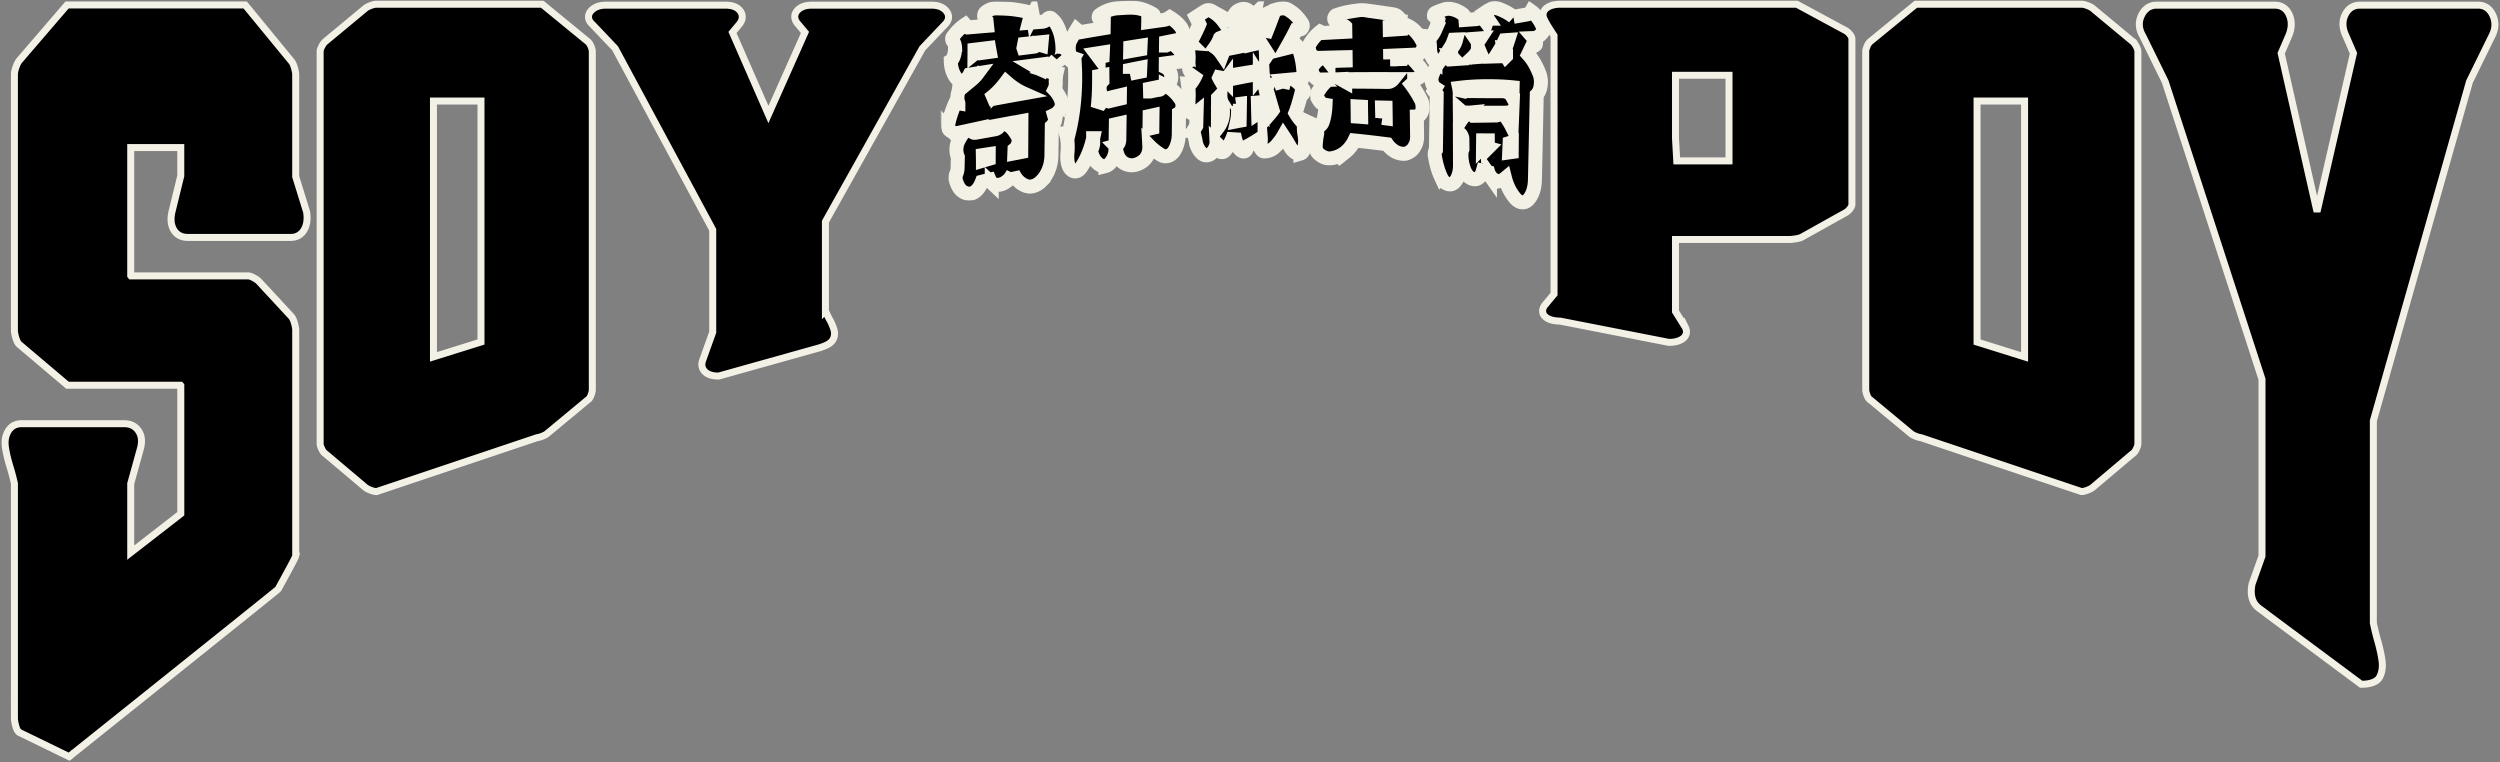 <svg xmlns="http://www.w3.org/2000/svg" fill="none" viewBox="0 0 1430 436">
    <rect x="0" y="0" width="1430" height="436" fill="#808080" stroke="none"/>
    <mask id="a" width="74" height="114" x="538.306" y=".79" fill="#000" maskUnits="userSpaceOnUse">
        <path fill="#fff" d="M538.306.79h74v114h-74z"/>
        <path d="M553.488 15.712c4.439-.384 6.659-.571 11.107-.937-.131-1.248-.197-1.864-.328-3.095l-.836-1.043c-.188-.206-.319-.49-.417-.839a2.9 2.9 0 0 1-.066-1.052c.049-.41.148-.767.287-1.053.139-.276.303-.49.491-.624 1.032-.838 2.154-1.49 3.301-1.864 1.131-.366 2.343-.437 3.432-.41 3.129.089 6.479.16 9.657.58 3.145.41 6.34 1.06 9.501 1.81.23 0 .516.16.762.482.189.24.279.606.336.972a2.3 2.3 0 0 1-.082 1.177c-.147.393-.336.696-.573.9-.508.411-.762.607-1.27 1.018-.147.526-.221.785-.36 1.32 2.858-.223 4.284-.34 7.142-.553.696-.018 1.393-.143 1.966-.437.598-.303 1.171-.776 1.695-1.303.328-.33.754-.561 1.196-.597.434-.036.86.178 1.18.562.786.633 1.523 1.4 2.138 2.292.598.865 1.138 1.89 1.638 2.997a25 25 0 0 1 1.744 5.726c.377 2.051.623 4.228.615 6.404 0 .883-.09 1.766-.246 2.604a20 20 0 0 1-.59 2.337c-.245.785-.688 1.249-1.204 1.454-.499.196-.999.107-1.458-.42a28 28 0 0 1-3.186 3.435 34 34 0 0 1-3.383 2.765 41 41 0 0 0 3.334.892c1.106.25 2.228.481 3.342.668-.197.874-.303 1.775-.377 2.614-.074.776-.139 1.632-.098 2.488.032.785.024 1.579-.099 2.275-.114.642-.385 1.337-.72 2.024.827.848 1.58 1.802 2.268 2.872a16.3 16.3 0 0 1 1.696 3.55c.27.75.352 1.605.246 2.533-.099.865-.361 1.704-.795 2.355-.467.704-1.089 1.4-1.695 1.944-.574.517-1.245.928-1.892 1.24.294 1.07.442 1.614.729 2.676a5.7 5.7 0 0 1-.721 2.033c-.385.67-.803 1.267-1.27 1.695a7766 7766 0 0 1-.213 17.098c-.082 2.907-.663 5.69-1.769 8.295-1.114 2.64-2.596 4.754-4.374 6.377a9.9 9.9 0 0 1-3.546 2.274c-1.18.437-2.441.642-3.662.411-1.728-.313-3.366-1.187-4.865-2.453-1.466-1.24-2.744-2.944-3.735-5.156a17 17 0 0 1-1.745 2.881c-.606.803-1.278 1.454-2.007 1.9-1.105.874-2.252 1.454-3.448 1.73-1.147.268-2.261.259-3.358-.044-.549-.08-1.098-.384-1.638-.883a5.2 5.2 0 0 1-1.221-1.748c-1.753.437-2.637.651-4.39 1.088-.926 2.435-2.171 4.343-3.719 5.565-1.548 1.231-3.268 1.463-4.775 1.106-1.343-.321-2.776-.99-3.874-2.292-1.13-1.338-1.99-3.166-2.58-5.396-.139-.58-.139-1.24-.066-1.926a5.5 5.5 0 0 1 .484-1.82c.18-.42.311-.883.409-1.356.123-.553.205-1.079.205-1.543.057-2.568.09-3.862.147-6.475-.548-1.24-.794-2.604-.819-4.022-.024-1.481.205-2.97.762-4.317.532-1.285 1.196-2.48 1.859-3.541.696-1.115 1.425-2.06 2.204-2.747-1.434.312-2.146.463-3.572.776q-1.439.334-2.744-.08c-.868-.277-1.695-.768-2.473-1.481-.32-.277-.557-.75-.688-1.374a4.6 4.6 0 0 1 0-1.971 51 51 0 0 1 1.785-6.511c.705-2.025 1.45-3.987 2.277-5.797.689.115 1.033.178 1.721.294a10 10 0 0 1-.549-2.997 10.4 10.4 0 0 1 .417-3.095c.222-.75.377-1.57.492-2.363.115-.803.229-1.677.278-2.578.418.285.934.357 1.45.348.467 0 .991-.054 1.45-.259 1.384-.535 2.711-1.382 3.956-2.408a21.2 21.2 0 0 0 3.555-3.755c-1.859.294-2.793.446-4.652.75-.975 1.908-2.212 3.059-3.686 3.433-1.434.366-2.834-.125-3.948-1.472-.877-1.061-1.655-2.55-2.212-4.183-.573-1.685-.852-3.603-.901-5.6.32-.18.598-.5.836-.893.254-.41.508-.865.696-1.355.328-.812.565-1.66.696-2.534.148-.945.246-1.97.213-2.952a8.2 8.2 0 0 0-.344-1.971q-.282-.92-.835-1.48a1.8 1.8 0 0 1-.344-.562q-.138-.348-.14-.803 0-.348.074-.696c.09-.312.213-.508.352-.588a27 27 0 0 1 3.35-3.979c1.163-1.132 2.376-2.149 3.637-2.987.557.65.836.972 1.392 1.623zm3.26 60.052a2.2 2.2 0 0 0 1.581.107c4.3-.767 6.446-1.15 10.762-1.926a3.4 3.4 0 0 0 1.589-.714c.549-.446 1.016-1.043 1.393-1.712-6.749 1.266-10.116 1.908-16.841 3.166.459.49.975.838 1.508 1.08zm.671-47.325c0 .919 0 1.383-.008 2.31.557-.446.836-.677 1.393-1.123.639.33.958.499 1.597.829l5.783-.803c-.164-.9-.246-1.347-.402-2.238zm4.817 63.442 3.3-.98c0-1.08.009-1.624.017-2.712-1.352.205-2.023.312-3.367.517.025 1.275.033 1.909.05 3.166zm8.379-39.315a44 44 0 0 1-5.226 4.468 3381 3381 0 0 1 20.068-3.639 34 34 0 0 1-5.112-2.818 46.5 46.5 0 0 1-4.832-3.72c-1.54 2.06-3.178 3.987-4.898 5.718zm8.42 21.049c1.048 1.15 2.023 2.667 2.932 4.21.41.669.639 1.445.672 2.319a5.9 5.9 0 0 1-.582 2.854c-.237.553-.483 1.213-.778 1.57-.229.276-.647.561-.974.838-.033.927-.058 1.382-.091 2.301 1.573-.303 2.368-.455 3.94-.767.041-6.894.058-10.462.099-17.633-3.523.669-5.284 1.008-8.806 1.686 1.286.642 2.572 1.516 3.572 2.613zm6.397-46.184c2.49-.312 3.727-.472 6.217-.776.368-.017.647-.267.843-.472.23-.241.566-.562.713-.99l2.433.713c.065-.722.098-1.079.164-1.793-3.973.402-5.955.607-9.928 1.026-.18.91-.262 1.365-.442 2.284zm7.552 11.22c.573.34 1.319.616 2.007.92.123-1.053.188-1.58.311-2.632-1.646.214-2.474.33-4.12.544.647.384 1.261.848 1.802 1.169"/>
    </mask>
    <path fill="#000" d="M553.488 15.712c4.439-.384 6.659-.571 11.107-.937-.131-1.248-.197-1.864-.328-3.095l-.836-1.043c-.188-.206-.319-.49-.417-.839a2.9 2.9 0 0 1-.066-1.052c.049-.41.148-.767.287-1.053.139-.276.303-.49.491-.624 1.032-.838 2.154-1.49 3.301-1.864 1.131-.366 2.343-.437 3.432-.41 3.129.089 6.479.16 9.657.58 3.145.41 6.34 1.06 9.501 1.81.23 0 .516.16.762.482.189.24.279.606.336.972a2.3 2.3 0 0 1-.082 1.177c-.147.393-.336.696-.573.9-.508.411-.762.607-1.27 1.018-.147.526-.221.785-.36 1.32 2.858-.223 4.284-.34 7.142-.553.696-.018 1.393-.143 1.966-.437.598-.303 1.171-.776 1.695-1.303.328-.33.754-.561 1.196-.597.434-.036.86.178 1.18.562.786.633 1.523 1.4 2.138 2.292.598.865 1.138 1.89 1.638 2.997a25 25 0 0 1 1.744 5.726c.377 2.051.623 4.228.615 6.404 0 .883-.09 1.766-.246 2.604a20 20 0 0 1-.59 2.337c-.245.785-.688 1.249-1.204 1.454-.499.196-.999.107-1.458-.42a28 28 0 0 1-3.186 3.435 34 34 0 0 1-3.383 2.765 41 41 0 0 0 3.334.892c1.106.25 2.228.481 3.342.668-.197.874-.303 1.775-.377 2.614-.074.776-.139 1.632-.098 2.488.032.785.024 1.579-.099 2.275-.114.642-.385 1.337-.72 2.024.827.848 1.58 1.802 2.268 2.872a16.3 16.3 0 0 1 1.696 3.55c.27.75.352 1.605.246 2.533-.099.865-.361 1.704-.795 2.355-.467.704-1.089 1.4-1.695 1.944-.574.517-1.245.928-1.892 1.24.294 1.07.442 1.614.729 2.676a5.7 5.7 0 0 1-.721 2.033c-.385.67-.803 1.267-1.27 1.695a7766 7766 0 0 1-.213 17.098c-.082 2.907-.663 5.69-1.769 8.295-1.114 2.64-2.596 4.754-4.374 6.377a9.9 9.9 0 0 1-3.546 2.274c-1.18.437-2.441.642-3.662.411-1.728-.313-3.366-1.187-4.865-2.453-1.466-1.24-2.744-2.944-3.735-5.156a17 17 0 0 1-1.745 2.881c-.606.803-1.278 1.454-2.007 1.9-1.105.874-2.252 1.454-3.448 1.73-1.147.268-2.261.259-3.358-.044-.549-.08-1.098-.384-1.638-.883a5.2 5.2 0 0 1-1.221-1.748c-1.753.437-2.637.651-4.39 1.088-.926 2.435-2.171 4.343-3.719 5.565-1.548 1.231-3.268 1.463-4.775 1.106-1.343-.321-2.776-.99-3.874-2.292-1.13-1.338-1.99-3.166-2.58-5.396-.139-.58-.139-1.24-.066-1.926a5.5 5.5 0 0 1 .484-1.82c.18-.42.311-.883.409-1.356.123-.553.205-1.079.205-1.543.057-2.568.09-3.862.147-6.475-.548-1.24-.794-2.604-.819-4.022-.024-1.481.205-2.97.762-4.317.532-1.285 1.196-2.48 1.859-3.541.696-1.115 1.425-2.06 2.204-2.747-1.434.312-2.146.463-3.572.776q-1.439.334-2.744-.08c-.868-.277-1.695-.768-2.473-1.481-.32-.277-.557-.75-.688-1.374a4.6 4.6 0 0 1 0-1.971 51 51 0 0 1 1.785-6.511c.705-2.025 1.45-3.987 2.277-5.797.689.115 1.033.178 1.721.294a10 10 0 0 1-.549-2.997 10.4 10.4 0 0 1 .417-3.095c.222-.75.377-1.57.492-2.363.115-.803.229-1.677.278-2.578.418.285.934.357 1.45.348.467 0 .991-.054 1.45-.259 1.384-.535 2.711-1.382 3.956-2.408a21.2 21.2 0 0 0 3.555-3.755c-1.859.294-2.793.446-4.652.75-.975 1.908-2.212 3.059-3.686 3.433-1.434.366-2.834-.125-3.948-1.472-.877-1.061-1.655-2.55-2.212-4.183-.573-1.685-.852-3.603-.901-5.6.32-.18.598-.5.836-.893.254-.41.508-.865.696-1.355.328-.812.565-1.66.696-2.534.148-.945.246-1.97.213-2.952a8.2 8.2 0 0 0-.344-1.971q-.282-.92-.835-1.48a1.8 1.8 0 0 1-.344-.562q-.138-.348-.14-.803 0-.348.074-.696c.09-.312.213-.508.352-.588a27 27 0 0 1 3.35-3.979c1.163-1.132 2.376-2.149 3.637-2.987.557.65.836.972 1.392 1.623zm3.26 60.052a2.2 2.2 0 0 0 1.581.107c4.3-.767 6.446-1.15 10.762-1.926a3.4 3.4 0 0 0 1.589-.714c.549-.446 1.016-1.043 1.393-1.712-6.749 1.266-10.116 1.908-16.841 3.166.459.49.975.838 1.508 1.08zm.671-47.325c0 .919 0 1.383-.008 2.31.557-.446.836-.677 1.393-1.123.639.33.958.499 1.597.829l5.783-.803c-.164-.9-.246-1.347-.402-2.238zm4.817 63.442 3.3-.98c0-1.08.009-1.624.017-2.712-1.352.205-2.023.312-3.367.517.025 1.275.033 1.909.05 3.166zm8.379-39.315a44 44 0 0 1-5.226 4.468 3381 3381 0 0 1 20.068-3.639 34 34 0 0 1-5.112-2.818 46.5 46.5 0 0 1-4.832-3.72c-1.54 2.06-3.178 3.987-4.898 5.718zm8.42 21.049c1.048 1.15 2.023 2.667 2.932 4.21.41.669.639 1.445.672 2.319a5.9 5.9 0 0 1-.582 2.854c-.237.553-.483 1.213-.778 1.57-.229.276-.647.561-.974.838-.033.927-.058 1.382-.091 2.301 1.573-.303 2.368-.455 3.94-.767.041-6.894.058-10.462.099-17.633-3.523.669-5.284 1.008-8.806 1.686 1.286.642 2.572 1.516 3.572 2.613zm6.397-46.184c2.49-.312 3.727-.472 6.217-.776.368-.017.647-.267.843-.472.23-.241.566-.562.713-.99l2.433.713c.065-.722.098-1.079.164-1.793-3.973.402-5.955.607-9.928 1.026-.18.91-.262 1.365-.442 2.284zm7.552 11.22c.573.34 1.319.616 2.007.92.123-1.053.188-1.58.311-2.632-1.646.214-2.474.33-4.12.544.647.384 1.261.848 1.802 1.169"/>
    <path stroke="#f3f0e6" stroke-width="8" d="M553.488 15.712c4.439-.384 6.659-.571 11.107-.937-.131-1.248-.197-1.864-.328-3.095l-.836-1.043c-.188-.206-.319-.49-.417-.839a2.9 2.9 0 0 1-.066-1.052c.049-.41.148-.767.287-1.053.139-.276.303-.49.491-.624 1.032-.838 2.154-1.49 3.301-1.864 1.131-.366 2.343-.437 3.432-.41 3.129.089 6.479.16 9.657.58 3.145.41 6.34 1.06 9.501 1.81.23 0 .516.16.762.482.189.24.279.606.336.972a2.3 2.3 0 0 1-.082 1.177c-.147.393-.336.696-.573.9-.508.411-.762.607-1.27 1.018-.147.526-.221.785-.36 1.32 2.858-.223 4.284-.34 7.142-.553.696-.018 1.393-.143 1.966-.437.598-.303 1.171-.776 1.695-1.303.328-.33.754-.561 1.196-.597.434-.036.86.178 1.18.562.786.633 1.523 1.4 2.138 2.292.598.865 1.138 1.89 1.638 2.997a25 25 0 0 1 1.744 5.726c.377 2.051.623 4.228.615 6.404 0 .883-.09 1.766-.246 2.604a20 20 0 0 1-.59 2.337c-.245.785-.688 1.249-1.204 1.454-.499.196-.999.107-1.458-.42a28 28 0 0 1-3.186 3.435 34 34 0 0 1-3.383 2.765 41 41 0 0 0 3.334.892c1.106.25 2.228.481 3.342.668-.197.874-.303 1.775-.377 2.614-.074.776-.139 1.632-.098 2.488.032.785.024 1.579-.099 2.275-.114.642-.385 1.337-.72 2.024.827.848 1.58 1.802 2.268 2.872a16.3 16.3 0 0 1 1.696 3.55c.27.75.352 1.605.246 2.533-.099.865-.361 1.704-.795 2.355-.467.704-1.089 1.4-1.695 1.944-.574.517-1.245.928-1.892 1.24.294 1.07.442 1.614.729 2.676a5.7 5.7 0 0 1-.721 2.033c-.385.67-.803 1.267-1.27 1.695a7766 7766 0 0 1-.213 17.098c-.082 2.907-.663 5.69-1.769 8.295-1.114 2.64-2.596 4.754-4.374 6.377a9.9 9.9 0 0 1-3.546 2.274c-1.18.437-2.441.642-3.662.411-1.728-.313-3.366-1.187-4.865-2.453-1.466-1.24-2.744-2.944-3.735-5.156a17 17 0 0 1-1.745 2.881c-.606.803-1.278 1.454-2.007 1.9-1.105.874-2.252 1.454-3.448 1.73-1.147.268-2.261.259-3.358-.044-.549-.08-1.098-.384-1.638-.883a5.2 5.2 0 0 1-1.221-1.748c-1.753.437-2.637.651-4.39 1.088-.926 2.435-2.171 4.343-3.719 5.565-1.548 1.231-3.268 1.463-4.775 1.106-1.343-.321-2.776-.99-3.874-2.292-1.13-1.338-1.99-3.166-2.58-5.396-.139-.58-.139-1.24-.066-1.926a5.5 5.5 0 0 1 .484-1.82c.18-.42.311-.883.409-1.356.123-.553.205-1.079.205-1.543.057-2.568.09-3.862.147-6.475-.548-1.24-.794-2.604-.819-4.022-.024-1.481.205-2.97.762-4.317.532-1.285 1.196-2.48 1.859-3.541.696-1.115 1.425-2.06 2.204-2.747-1.434.312-2.146.463-3.572.776q-1.439.334-2.744-.08c-.868-.277-1.695-.768-2.473-1.481-.32-.277-.557-.75-.688-1.374a4.6 4.6 0 0 1 0-1.971 51 51 0 0 1 1.785-6.511c.705-2.025 1.45-3.987 2.277-5.797.689.115 1.033.178 1.721.294a10 10 0 0 1-.549-2.997 10.4 10.4 0 0 1 .417-3.095c.222-.75.377-1.57.492-2.363.115-.803.229-1.677.278-2.578.418.285.934.357 1.45.348.467 0 .991-.054 1.45-.259 1.384-.535 2.711-1.382 3.956-2.408a21.2 21.2 0 0 0 3.555-3.755c-1.859.294-2.793.446-4.652.75-.975 1.908-2.212 3.059-3.686 3.433-1.434.366-2.834-.125-3.948-1.472-.877-1.061-1.655-2.55-2.212-4.183-.573-1.685-.852-3.603-.901-5.6.32-.18.598-.5.836-.893.254-.41.508-.865.696-1.355.328-.812.565-1.66.696-2.534.148-.945.246-1.97.213-2.952a8.2 8.2 0 0 0-.344-1.971q-.282-.92-.835-1.48a1.8 1.8 0 0 1-.344-.562q-.138-.348-.14-.803 0-.348.074-.696c.09-.312.213-.508.352-.588a27 27 0 0 1 3.35-3.979c1.163-1.132 2.376-2.149 3.637-2.987.557.65.836.972 1.392 1.623zm3.26 60.052a2.2 2.2 0 0 0 1.581.107c4.3-.767 6.446-1.15 10.762-1.926a3.4 3.4 0 0 0 1.589-.714c.549-.446 1.016-1.043 1.393-1.712-6.749 1.266-10.116 1.908-16.841 3.166.459.49.975.838 1.508 1.08zm.671-47.325c0 .919 0 1.383-.008 2.31.557-.446.836-.677 1.393-1.123.639.33.958.499 1.597.829l5.783-.803c-.164-.9-.246-1.347-.402-2.238zm4.817 63.442 3.3-.98c0-1.08.009-1.624.017-2.712-1.352.205-2.023.312-3.367.517.025 1.275.033 1.909.05 3.166zm8.379-39.315a44 44 0 0 1-5.226 4.468 3381 3381 0 0 1 20.068-3.639 34 34 0 0 1-5.112-2.818 46.5 46.5 0 0 1-4.832-3.72c-1.54 2.06-3.178 3.987-4.898 5.718zm8.42 21.049c1.048 1.15 2.023 2.667 2.932 4.21.41.669.639 1.445.672 2.319a5.9 5.9 0 0 1-.582 2.854c-.237.553-.483 1.213-.778 1.57-.229.276-.647.561-.974.838-.033.927-.058 1.382-.091 2.301 1.573-.303 2.368-.455 3.94-.767.041-6.894.058-10.462.099-17.633-3.523.669-5.284 1.008-8.806 1.686 1.286.642 2.572 1.516 3.572 2.613zm6.397-46.184c2.49-.312 3.727-.472 6.217-.776.368-.017.647-.267.843-.472.23-.241.566-.562.713-.99l2.433.713c.065-.722.098-1.079.164-1.793-3.973.402-5.955.607-9.928 1.026-.18.91-.262 1.365-.442 2.284zm7.552 11.22c.573.34 1.319.616 2.007.92.123-1.053.188-1.58.311-2.632-1.646.214-2.474.33-4.12.544.647.384 1.261.848 1.802 1.169Z" mask="url(#a)"/>
    <mask id="b" width="78" height="102" x="603.758" y=".383" fill="#000" maskUnits="userSpaceOnUse">
        <path fill="#fff" d="M603.758.383h78v102h-78z"/>
        <path d="M629.203 10.94c-.188-.053-.344-.178-.483-.356a1.3 1.3 0 0 1-.27-.723c-.016-.276.057-.57.156-.811q.145-.36.425-.544a19 19 0 0 1 4.595-2.489c1.581-.606 3.252-1.052 4.923-1.204 1.303-.125 2.646-.17 3.924-.259a77 77 0 0 1 3.857-.17c2.261-.026 4.563.197 6.709.821 2.113.616 4.202 1.552 6.192 2.703.229.107.459.259.557.41.098.17.131.473.131.75 0 .222-.082.463-.147.677a.86.86 0 0 1-.426.509 4.8 4.8 0 0 1-1.131.865 15 15 0 0 1-1.409.624c0 .348 0 .518-.008.865 3.596-.508 5.398-.758 8.994-1.24.606-.115 1.187-.285 1.687-.526a14 14 0 0 0 1.622-.936c1.065.651 2.113 1.4 3.129 2.23a19.7 19.7 0 0 1 2.842 2.854 8 8 0 0 1 1.245 2.132c.328.847.524 1.783.532 2.702.009.803-.245 1.57-.72 2.14a2.04 2.04 0 0 1-1.761.759c-2.957.58-4.44.874-7.397 1.48-.008.732-.016 1.097-.024 1.829a15 15 0 0 0 1.482-.696 17 17 0 0 0 1.483-.865 20.3 20.3 0 0 1 3.137 2.453 18 18 0 0 1 2.711 3.21c.418.536.672 1.169.688 1.82a4.6 4.6 0 0 1-.442 2.06 2.5 2.5 0 0 1-1.139 1.16c-.458.232-.942.321-1.409.151-2.653.34-3.98.518-6.626.875-.008.945-.016 1.418-.025 2.372.795.401 1.467 1.026 2.024 1.784.573.785.958 1.802 1.097 2.979.156 1.302-.049 2.533-.671 3.657-.623 1.124-1.434 1.81-2.417 2.069a19.7 19.7 0 0 1 4.694 3.291c1.449 1.356 2.752 2.935 3.915 4.727.467.714.786 1.588.893 2.551.098.901-.017 1.891-.312 2.899-.147.383-.352.883-.647 1.347-.246.383-.622.695-.999.91-.049 5.2-.074 7.768-.131 12.683a20.4 20.4 0 0 1-.762 4.709c-.442 1.57-1.073 3.023-1.892 4.29-.885 1.356-2.056 2.274-3.375 2.685-1.302.401-2.637.303-3.751-.322-1.245-.695-2.531-1.587-3.719-2.497a33 33 0 0 1-3.35-2.979c.115 2.078-.245 4.076-1.138 5.807-.901 1.739-2.31 3.032-3.874 3.915-1.131.633-2.343 1.124-3.621 1.347a8.4 8.4 0 0 1-3.661-.187 8.1 8.1 0 0 1-3.973-2.426c-1.056-1.178-1.875-2.712-2.318-4.612a5.6 5.6 0 0 0-.335-1.025c-.14-.322-.271-.678-.41-1.026.025 1.516-.278 3.015-.835 4.468-.549 1.427-1.327 2.712-2.302 3.764-.762.82-1.638 1.383-2.621 1.633a3.45 3.45 0 0 1-2.654-.348 9.6 9.6 0 0 1-3.587-3.247c-.967-1.463-1.655-3.282-2.089-5.298.377-.58.655-1.23.868-1.873.213-.669.393-1.373.451-2.096-.009-1.23-.017-1.855-.025-3.104a54 54 0 0 1-2.859 9.16 42.6 42.6 0 0 1-4.3 8 5.4 5.4 0 0 1-1.621 1.437c-.549.32-1.131.5-1.68.454-.63-.053-1.236-.338-1.728-.722-.5-.383-1.007-.892-1.368-1.56-.589-1.125-.958-2.445-1.13-3.952-.164-1.436-.156-2.952 0-4.486a36 36 0 0 0 .074-5.709 24.8 24.8 0 0 0-.91-5.262c.615.018.918.036 1.532.054 1.573-6.36 2.613-12.924 3.178-19.578.574-6.725.705-13.441.328-19.997a327 327 0 0 1-1.868-1.73c.459-.785.688-1.168 1.147-1.944q-.972-.35-1.663-1.33c-.458-.66-.794-1.48-.95-2.408-.188-1.186-.18-2.452-.024-3.674.155-1.231.589-2.301 1.089-3.175.541-.946 1.106-2.016 1.646-2.953.533-.91 1.073-1.873 1.647-2.791l1.867 1.587A903 903 0 0 1 631.3 16.14c.025-1.757.041-2.622.066-4.325-.86-.348-1.294-.527-2.154-.874zm-.802 21.826c.925-.223 1.392-.33 2.318-.544.041-.883.057-1.32.098-2.195-1.597.25-2.4.384-3.997.634.631.838.95 1.257 1.581 2.105m3.325 23.44c-.63-.277-1.31-.857-1.728-1.535-.385-.624-.631-1.463-.811-2.265a9.2 9.2 0 0 1-.172-2.64 5.6 5.6 0 0 1 .516-1.99 6 6 0 0 1 1.073-1.525c-.008-1.257-.016-1.89-.024-3.148-.762.143-1.139.223-1.893.366 0 2.988-.008 6.029-.122 9.008-.107 2.997-.361 6.047-.68 9.07.524-.945 1.196-1.8 1.851-2.568.663-.767 1.351-1.516 2.056-2.07.974.42 1.466.625 2.441 1.035 2.531-.615 3.8-.91 6.331-1.498.008-.758.016-1.142.025-1.9-2.679.633-4.014.964-6.684 1.624-.754.285-1.524.33-2.171.035zm6.356 27.194c.565-.152 1.081-.509 1.491-1.07.385-.527.606-1.231.663-2.052.058-3.808.082-5.762.14-9.722-.844.188-1.27.286-2.113.482-.074 5.066-.107 7.563-.173 12.37zm8.379-54.14c2.335-.428 3.506-.633 5.841-1.043.04-.83.057-1.249.098-2.078-2.359.365-3.547.553-5.906.927-.008.874-.016 1.32-.033 2.195m-.172 12.96c2.335-.49 3.506-.731 5.849-1.204.041-.9.057-1.347.098-2.239-2.367.464-3.547.705-5.914 1.187-.008.9-.016 1.355-.033 2.265zm11.55 10.114c1.916-.392 2.883-.588 4.799-.963.467.09.869-.09 1.204-.473.361-.41.623-.936.721-1.587-2.711.544-4.071.82-6.782 1.382.017.66.033.981.049 1.641zm-.336 21.219c.647-.152.974-.223 1.63-.375.032-2.836.049-4.272.09-7.18-.647.143-.975.215-1.63.357-.033 2.917-.058 4.353-.09 7.198"/>
    </mask>
    <path fill="#000" d="M629.203 10.94c-.188-.053-.344-.178-.483-.356a1.3 1.3 0 0 1-.27-.723c-.016-.276.057-.57.156-.811q.145-.36.425-.544a19 19 0 0 1 4.595-2.489c1.581-.606 3.252-1.052 4.923-1.204 1.303-.125 2.646-.17 3.924-.259a77 77 0 0 1 3.857-.17c2.261-.026 4.563.197 6.709.821 2.113.616 4.202 1.552 6.192 2.703.229.107.459.259.557.41.098.17.131.473.131.75 0 .222-.082.463-.147.677a.86.86 0 0 1-.426.509 4.8 4.8 0 0 1-1.131.865 15 15 0 0 1-1.409.624c0 .348 0 .518-.008.865 3.596-.508 5.398-.758 8.994-1.24.606-.115 1.187-.285 1.687-.526a14 14 0 0 0 1.622-.936c1.065.651 2.113 1.4 3.129 2.23a19.7 19.7 0 0 1 2.842 2.854 8 8 0 0 1 1.245 2.132c.328.847.524 1.783.532 2.702.009.803-.245 1.57-.72 2.14a2.04 2.04 0 0 1-1.761.759c-2.957.58-4.44.874-7.397 1.48-.008.732-.016 1.097-.024 1.829a15 15 0 0 0 1.482-.696 17 17 0 0 0 1.483-.865 20.3 20.3 0 0 1 3.137 2.453 18 18 0 0 1 2.711 3.21c.418.536.672 1.169.688 1.82a4.6 4.6 0 0 1-.442 2.06 2.5 2.5 0 0 1-1.139 1.16c-.458.232-.942.321-1.409.151-2.653.34-3.98.518-6.626.875-.008.945-.016 1.418-.025 2.372.795.401 1.467 1.026 2.024 1.784.573.785.958 1.802 1.097 2.979.156 1.302-.049 2.533-.671 3.657-.623 1.124-1.434 1.81-2.417 2.069a19.7 19.7 0 0 1 4.694 3.291c1.449 1.356 2.752 2.935 3.915 4.727.467.714.786 1.588.893 2.551.098.901-.017 1.891-.312 2.899-.147.383-.352.883-.647 1.347-.246.383-.622.695-.999.91-.049 5.2-.074 7.768-.131 12.683a20.4 20.4 0 0 1-.762 4.709c-.442 1.57-1.073 3.023-1.892 4.29-.885 1.356-2.056 2.274-3.375 2.685-1.302.401-2.637.303-3.751-.322-1.245-.695-2.531-1.587-3.719-2.497a33 33 0 0 1-3.35-2.979c.115 2.078-.245 4.076-1.138 5.807-.901 1.739-2.31 3.032-3.874 3.915-1.131.633-2.343 1.124-3.621 1.347a8.4 8.4 0 0 1-3.661-.187 8.1 8.1 0 0 1-3.973-2.426c-1.056-1.178-1.875-2.712-2.318-4.612a5.6 5.6 0 0 0-.335-1.025c-.14-.322-.271-.678-.41-1.026.025 1.516-.278 3.015-.835 4.468-.549 1.427-1.327 2.712-2.302 3.764-.762.82-1.638 1.383-2.621 1.633a3.45 3.45 0 0 1-2.654-.348 9.6 9.6 0 0 1-3.587-3.247c-.967-1.463-1.655-3.282-2.089-5.298.377-.58.655-1.23.868-1.873.213-.669.393-1.373.451-2.096-.009-1.23-.017-1.855-.025-3.104a54 54 0 0 1-2.859 9.16 42.6 42.6 0 0 1-4.3 8 5.4 5.4 0 0 1-1.621 1.437c-.549.32-1.131.5-1.68.454-.63-.053-1.236-.338-1.728-.722-.5-.383-1.007-.892-1.368-1.56-.589-1.125-.958-2.445-1.13-3.952-.164-1.436-.156-2.952 0-4.486a36 36 0 0 0 .074-5.709 24.8 24.8 0 0 0-.91-5.262c.615.018.918.036 1.532.054 1.573-6.36 2.613-12.924 3.178-19.578.574-6.725.705-13.441.328-19.997a327 327 0 0 1-1.868-1.73c.459-.785.688-1.168 1.147-1.944q-.972-.35-1.663-1.33c-.458-.66-.794-1.48-.95-2.408-.188-1.186-.18-2.452-.024-3.674.155-1.231.589-2.301 1.089-3.175.541-.946 1.106-2.016 1.646-2.953.533-.91 1.073-1.873 1.647-2.791l1.867 1.587A903 903 0 0 1 631.3 16.14c.025-1.757.041-2.622.066-4.325-.86-.348-1.294-.527-2.154-.874zm-.802 21.826c.925-.223 1.392-.33 2.318-.544.041-.883.057-1.32.098-2.195-1.597.25-2.4.384-3.997.634.631.838.95 1.257 1.581 2.105m3.325 23.44c-.63-.277-1.31-.857-1.728-1.535-.385-.624-.631-1.463-.811-2.265a9.2 9.2 0 0 1-.172-2.64 5.6 5.6 0 0 1 .516-1.99 6 6 0 0 1 1.073-1.525c-.008-1.257-.016-1.89-.024-3.148-.762.143-1.139.223-1.893.366 0 2.988-.008 6.029-.122 9.008-.107 2.997-.361 6.047-.68 9.07.524-.945 1.196-1.8 1.851-2.568.663-.767 1.351-1.516 2.056-2.07.974.42 1.466.625 2.441 1.035 2.531-.615 3.8-.91 6.331-1.498.008-.758.016-1.142.025-1.9-2.679.633-4.014.964-6.684 1.624-.754.285-1.524.33-2.171.035zm6.356 27.194c.565-.152 1.081-.509 1.491-1.07.385-.527.606-1.231.663-2.052.058-3.808.082-5.762.14-9.722-.844.188-1.27.286-2.113.482-.074 5.066-.107 7.563-.173 12.37zm8.379-54.14c2.335-.428 3.506-.633 5.841-1.043.04-.83.057-1.249.098-2.078-2.359.365-3.547.553-5.906.927-.008.874-.016 1.32-.033 2.195m-.172 12.96c2.335-.49 3.506-.731 5.849-1.204.041-.9.057-1.347.098-2.239-2.367.464-3.547.705-5.914 1.187-.008.9-.016 1.355-.033 2.265zm11.55 10.114c1.916-.392 2.883-.588 4.799-.963.467.09.869-.09 1.204-.473.361-.41.623-.936.721-1.587-2.711.544-4.071.82-6.782 1.382.017.66.033.981.049 1.641zm-.336 21.219c.647-.152.974-.223 1.63-.375.032-2.836.049-4.272.09-7.18-.647.143-.975.215-1.63.357-.033 2.917-.058 4.353-.09 7.198"/>
    <path stroke="#f3f0e6" stroke-width="8" d="M629.203 10.94c-.188-.053-.344-.178-.483-.356a1.3 1.3 0 0 1-.27-.723c-.016-.276.057-.57.156-.811q.145-.36.425-.544a19 19 0 0 1 4.595-2.489c1.581-.606 3.252-1.052 4.923-1.204 1.303-.125 2.646-.17 3.924-.259a77 77 0 0 1 3.857-.17c2.261-.026 4.563.197 6.709.821 2.113.616 4.202 1.552 6.192 2.703.229.107.459.259.557.41.098.17.131.473.131.75 0 .222-.082.463-.147.677a.86.86 0 0 1-.426.509 4.8 4.8 0 0 1-1.131.865 15 15 0 0 1-1.409.624c0 .348 0 .518-.008.865 3.596-.508 5.398-.758 8.994-1.24.606-.115 1.187-.285 1.687-.526a14 14 0 0 0 1.622-.936c1.065.651 2.113 1.4 3.129 2.23a19.7 19.7 0 0 1 2.842 2.854 8 8 0 0 1 1.245 2.132c.328.847.524 1.783.532 2.702.009.803-.245 1.57-.72 2.14a2.04 2.04 0 0 1-1.761.759c-2.957.58-4.44.874-7.397 1.48-.008.732-.016 1.097-.024 1.829a15 15 0 0 0 1.482-.696 17 17 0 0 0 1.483-.865 20.3 20.3 0 0 1 3.137 2.453 18 18 0 0 1 2.711 3.21c.418.536.672 1.169.688 1.82a4.6 4.6 0 0 1-.442 2.06 2.5 2.5 0 0 1-1.139 1.16c-.458.232-.942.321-1.409.151-2.653.34-3.98.518-6.626.875-.008.945-.016 1.418-.025 2.372.795.401 1.467 1.026 2.024 1.784.573.785.958 1.802 1.097 2.979.156 1.302-.049 2.533-.671 3.657-.623 1.124-1.434 1.81-2.417 2.069a19.7 19.7 0 0 1 4.694 3.291c1.449 1.356 2.752 2.935 3.915 4.727.467.714.786 1.588.893 2.551.098.901-.017 1.891-.312 2.899-.147.383-.352.883-.647 1.347-.246.383-.622.695-.999.91-.049 5.2-.074 7.768-.131 12.683a20.4 20.4 0 0 1-.762 4.709c-.442 1.57-1.073 3.023-1.892 4.29-.885 1.356-2.056 2.274-3.375 2.685-1.302.401-2.637.303-3.751-.322-1.245-.695-2.531-1.587-3.719-2.497a33 33 0 0 1-3.35-2.979c.115 2.078-.245 4.076-1.138 5.807-.901 1.739-2.31 3.032-3.874 3.915-1.131.633-2.343 1.124-3.621 1.347a8.4 8.4 0 0 1-3.661-.187 8.1 8.1 0 0 1-3.973-2.426c-1.056-1.178-1.875-2.712-2.318-4.612a5.6 5.6 0 0 0-.335-1.025c-.14-.322-.271-.678-.41-1.026.025 1.516-.278 3.015-.835 4.468-.549 1.427-1.327 2.712-2.302 3.764-.762.82-1.638 1.383-2.621 1.633a3.45 3.45 0 0 1-2.654-.348 9.6 9.6 0 0 1-3.587-3.247c-.967-1.463-1.655-3.282-2.089-5.298.377-.58.655-1.23.868-1.873.213-.669.393-1.373.451-2.096-.009-1.23-.017-1.855-.025-3.104a54 54 0 0 1-2.859 9.16 42.6 42.6 0 0 1-4.3 8 5.4 5.4 0 0 1-1.621 1.437c-.549.32-1.131.5-1.68.454-.63-.053-1.236-.338-1.728-.722-.5-.383-1.007-.892-1.368-1.56-.589-1.125-.958-2.445-1.13-3.952-.164-1.436-.156-2.952 0-4.486a36 36 0 0 0 .074-5.709 24.8 24.8 0 0 0-.91-5.262c.615.018.918.036 1.532.054 1.573-6.36 2.613-12.924 3.178-19.578.574-6.725.705-13.441.328-19.997a327 327 0 0 1-1.868-1.73c.459-.785.688-1.168 1.147-1.944q-.972-.35-1.663-1.33c-.458-.66-.794-1.48-.95-2.408-.188-1.186-.18-2.452-.024-3.674.155-1.231.589-2.301 1.089-3.175.541-.946 1.106-2.016 1.646-2.953.533-.91 1.073-1.873 1.647-2.791l1.867 1.587A903 903 0 0 1 631.3 16.14c.025-1.757.041-2.622.066-4.325-.86-.348-1.294-.527-2.154-.874zm-.802 21.826c.925-.223 1.392-.33 2.318-.544.041-.883.057-1.32.098-2.195-1.597.25-2.4.384-3.997.634.631.838.95 1.257 1.581 2.105Zm3.325 23.44c-.63-.277-1.31-.857-1.728-1.535-.385-.624-.631-1.463-.811-2.265a9.2 9.2 0 0 1-.172-2.64 5.6 5.6 0 0 1 .516-1.99 6 6 0 0 1 1.073-1.525c-.008-1.257-.016-1.89-.024-3.148-.762.143-1.139.223-1.893.366 0 2.988-.008 6.029-.122 9.008-.107 2.997-.361 6.047-.68 9.07.524-.945 1.196-1.8 1.851-2.568.663-.767 1.351-1.516 2.056-2.07.974.42 1.466.625 2.441 1.035 2.531-.615 3.8-.91 6.331-1.498.008-.758.016-1.142.025-1.9-2.679.633-4.014.964-6.684 1.624-.754.285-1.524.33-2.171.035zm6.356 27.194c.565-.152 1.081-.509 1.491-1.07.385-.527.606-1.231.663-2.052.058-3.808.082-5.762.14-9.722-.844.188-1.27.286-2.113.482-.074 5.066-.107 7.563-.173 12.37zm8.379-54.14c2.335-.428 3.506-.633 5.841-1.043.04-.83.057-1.249.098-2.078-2.359.365-3.547.553-5.906.927-.008.874-.016 1.32-.033 2.195Zm-.172 12.96c2.335-.49 3.506-.731 5.849-1.204.041-.9.057-1.347.098-2.239-2.367.464-3.547.705-5.914 1.187-.008.9-.016 1.355-.033 2.265zm11.55 10.114c1.916-.392 2.883-.588 4.799-.963.467.09.869-.09 1.204-.473.361-.41.623-.936.721-1.587-2.711.544-4.071.82-6.782 1.382.017.66.033.981.049 1.641zm-.336 21.219c.647-.152.974-.223 1.63-.375.032-2.836.049-4.272.09-7.18-.647.143-.975.215-1.63.357-.033 2.917-.058 4.353-.09 7.198Z" mask="url(#b)"/>
    <mask id="c" width="79" height="93" x="672.848" y=".755" fill="#000" maskUnits="userSpaceOnUse">
        <path fill="#fff" d="M672.848.755h79v93h-79z"/>
        <path d="M680.667 24.533c1.048-1.695 1.99-3.514 2.858-5.28.86-1.748 1.737-3.568 2.506-5.423-.802-1.641-1.204-2.444-1.998-4.04a272 272 0 0 1 5.283-3.38c.565-.366 1.196-.598 1.827-.625.63-.027 1.261.152 1.818.464a21 21 0 0 1 3.768 2.595 21.7 21.7 0 0 1 3.211 3.47c1.015-.598 1.523-.892 2.53-1.48.467-.268.934-.384 1.409-.33.467.053.926.213 1.335.48.467.313.852.786 1.123 1.383.237.535.327 1.15.278 1.82-.008 4.986-.016 7.608-.025 12.96.541-.108.803-.161 1.344-.277.123-7.153.188-10.65.311-17.098-.754-.74-1.139-1.106-1.892-1.829.328-.58.745-1.07 1.269-1.489.517-.41 1.131-.696 1.68-.928.581-.24 1.261-.463 1.965-.463q1.047 0 1.958.454c1.433.92 2.146 1.392 3.579 2.337.14.107.271.241.353.393.098.187.139.392.139.553a1.9 1.9 0 0 1-.213.562.7.7 0 0 1-.352.32c-.254.099-.377.143-.631.242-.025.767-.041 1.159-.066 1.944a745 745 0 0 1 3.645-2.016c1.712.678 2.572 1.017 4.284 1.713.238.107.492.312.639.57.156.277.18.634.147.91a1.67 1.67 0 0 1-.417.91c-.189.196-.418.33-.705.33-.106 2.569-.155 3.88-.254 6.556.836-2.132 1.704-4.273 2.507-6.369.794-2.078 1.572-4.2 2.359-6.26-.484-.607-.721-.902-1.196-1.5.983-.463 2.023-.918 3.08-1.24a19 19 0 0 1 3.358-.686 4.7 4.7 0 0 1 1.54.08 6.3 6.3 0 0 1 1.548.544 21.3 21.3 0 0 1 4.513 3.336c1.368 1.33 2.596 2.872 3.694 4.567.188.285.311.624.36 1.017a2.5 2.5 0 0 1-.057 1.016 2.7 2.7 0 0 1-.409.848c-.189.258-.435.508-.697.588-.426.134-.917.223-1.335.321a5 5 0 0 1-1.335.152 148 148 0 0 1-2.703 5.191 384 384 0 0 1-2.85 5.12c1.327-.33 1.982-.5 3.309-.83.59-.74.876-1.115 1.466-1.855a7 7 0 0 1 1.704 1.837c.475.732.86 1.534 1.146 2.39.533 1.776 1.024 3.622 1.385 5.468.36 1.837.581 3.8.753 5.708.09.99.066 2.007-.114 2.997-.172.928-.451 1.82-.828 2.587-.262.544-.655.883-1.122.98-.516.108-.991-.044-1.417-.436l-.86-1.16c-.59.054-.893.072-1.483.125 1.18.607 2.302 1.41 3.277 2.39.999 1.017 1.884 2.221 2.645 3.515.148.32.238.695.222 1.043-.017.348-.14.714-.271 1.017-.139.303-.327.508-.557.624-.237.116-.491.098-.778-.044-.458 1.846-.991 3.692-1.515 5.494-.524 1.784-1.081 3.523-1.737 5.128.574.946 1.147 1.856 1.729 2.65.548.758 1.196 1.525 1.867 2.292.623-.134.934-.197 1.557-.33a22 22 0 0 0-.32 3.995q.012 1.956.393 4.059c.287 1.578.385 3.184.262 4.79s-.467 3.076-1.024 4.423c-.327.776-.892 1.231-1.621 1.445a3.1 3.1 0 0 1-2.212-.196 6.8 6.8 0 0 1-1.72-1.177c-.5-.473-1.007-1.008-1.441-1.633-.721-1.186-1.417-2.426-2.097-3.585-.68-1.142-1.467-2.32-2.236-3.488-.615 1.097-1.344 2.141-2.122 3.14-.762.972-1.54 1.971-2.342 2.81a10.2 10.2 0 0 1-2.572 1.944c-1 .535-2.089.767-3.08.892-.459.053-.95.08-1.368-.045-.467-.142-.827-.544-1.081-.892-.303-.419-.68-.954-.795-1.525-.114-.553-.024-1.16.14-1.677.155-.5.237-1.106.278-1.703.049-.598.041-1.178 0-1.73-1.245.856-2.547 1.632-3.8 2.39-1.229.749-2.54 1.534-3.883 2.22-.229.794-.344 1.187-.573 1.972-.238.517-.606.865-1.081 1.008-.525.16-1.049.035-1.516-.223a4.2 4.2 0 0 1-1.155-.928c-.36-.41-.72-.856-1.007-1.329a25.4 25.4 0 0 1-1.36-3.612 36 36 0 0 1-.925-3.889 30 30 0 0 1-2.163 5.182 22.6 22.6 0 0 1-3.104 4.478c-.434.481-.983.758-1.581.767-.647 0-1.278-.26-1.646-.705-.434-.526-.811-1.284-1.065-2.007-.246-.704-.377-1.507-.418-2.319a12.4 12.4 0 0 1-1.024 3.113 8.4 8.4 0 0 1-1.875 2.542 4.56 4.56 0 0 1-2.654 1.177c-.934.09-1.818-.187-2.572-.82a10.3 10.3 0 0 1-2.334-2.828c-.631-1.123-1.147-2.39-1.393-3.737-.196-1.07-.401-2.212-.688-3.318-.27-1.052-.549-2.158-.827-3.3a321 321 0 0 0 1.728-2.845c.082-3.006.123-4.54.205-7.644-.811.66-1.663.83-2.564.526s-1.613-1.097-1.826-2.167c-.197-.99-.213-2.23-.254-3.398s.049-2.4.098-3.541c.057-1.186.025-2.55-.041-3.835-.057-1.285-.213-2.614-.393-3.925.54.045.803.072 1.343.116a26 26 0 0 0 2.146-3.193c.631-1.124 1.196-2.328 1.728-3.532-.761.714-1.605.865-2.473.571-.86-.294-1.581-.999-1.892-2.07-.254-.873-.385-1.917-.467-2.97-.082-1.052-.025-2.149.024-3.157.082-1.462-.065-3.14-.237-4.771a36 36 0 0 0-.803-4.594l1.827.134zm16.529 4.326c.655.687 1.286 1.516 1.892 2.408.344-.91.516-1.365.86-2.265.016-3.274.016-4.888.032-8.054-.876.356-1.31.535-2.186.892a18 18 0 0 1-1.213 2.657c-.483.875-.999 1.73-1.564 2.516a15.3 15.3 0 0 1 2.179 1.846m1.736 39.628c.483-1.597.68-3.31.59-5.111l-1.491-1.668c.655-.633.983-.954 1.646-1.596-.516-.83-.942-1.686-1.195-2.525-.295-.945-.418-1.97-.41-3.014-.541.57-.811.856-1.36 1.418-.032 6.984-.049 10.462-.082 17.045 1.008-1.312 1.786-2.828 2.302-4.558zm-.811-25.652a28 28 0 0 0-.786 1.686c.327.669.712 1.347 1.122 2.007.377.606.754 1.248 1.13 1.917.287-.562.582-1.088.86-1.587.238-.428.525-.874.852-1.311a11.6 11.6 0 0 1-1.482-1.91c-.426-.704-.754-1.551-.983-2.47a21 21 0 0 1-.713 1.677zm6.733 2.283a538 538 0 0 1 12.704-2.425c-.795-.598-1.196-.892-1.99-1.49-3.686.57-5.537.874-9.223 1.498-.598.964-.893 1.445-1.491 2.417m2.171 14.574c.376.544.696 1.178.925 1.891.188.598.238 1.285.213 1.98-.033 1.035-.057 2.06-.147 2.953-.107.998-.238 1.953-.434 2.827.597-.116.901-.17 1.507-.276.065-3.8.09-5.744.155-9.66-.884.116-1.327.178-2.211.294zm9.009-46.584c-.081 4.78-.114 7.296-.196 12.424.45-.107.68-.16 1.13-.259.082-4.638.115-6.903.197-11.256l-1.122-.91zm6.127 50a16.5 16.5 0 0 1-.573-2.176 34 34 0 0 1-.361-2.462c-.679.063-1.023.09-1.711.152.065 2.48.09 3.71.155 6.145.999-.66 1.499-.99 2.49-1.658m-1.548-19.64a24.5 24.5 0 0 1 1.999 3.818 25.6 25.6 0 0 1 1.359 4.272c.189-.49.484-.99.705-1.463.205-.428.377-1.008.565-1.56-.377 0-.721-.107-.991-.295-.328-.232-.598-.597-.787-1.034a13 13 0 0 1-.786-2.418 15 15 0 0 1-.36-2.408c-.68.437-1.016.651-1.696 1.08zm4.677 18.91c-.639.704-1.327 1.373-1.99 2.015 0 1.686.008 2.524.016 4.183.803-.865 1.605-1.846 2.416-2.774.705-.812 1.491-1.712 2.195-2.711-.344-1.169-.524-1.757-.868-2.935-.565.767-1.155 1.534-1.769 2.212zm-1.106-29.96c.393-.58.59-.866.983-1.436-.458-.732-.68-1.097-1.138-1.82.057 1.293.09 1.945.155 3.256m9.436 18.213c.361-1.66.541-2.489.893-4.148-.852.116-1.278.178-2.121.303l1.228 3.853z"/>
    </mask>
    <path fill="#000" d="M680.667 24.533c1.048-1.695 1.99-3.514 2.858-5.28.86-1.748 1.737-3.568 2.506-5.423-.802-1.641-1.204-2.444-1.998-4.04a272 272 0 0 1 5.283-3.38c.565-.366 1.196-.598 1.827-.625.63-.027 1.261.152 1.818.464a21 21 0 0 1 3.768 2.595 21.7 21.7 0 0 1 3.211 3.47c1.015-.598 1.523-.892 2.53-1.48.467-.268.934-.384 1.409-.33.467.053.926.213 1.335.48.467.313.852.786 1.123 1.383.237.535.327 1.15.278 1.82-.008 4.986-.016 7.608-.025 12.96.541-.108.803-.161 1.344-.277.123-7.153.188-10.65.311-17.098-.754-.74-1.139-1.106-1.892-1.829.328-.58.745-1.07 1.269-1.489.517-.41 1.131-.696 1.68-.928.581-.24 1.261-.463 1.965-.463q1.047 0 1.958.454c1.433.92 2.146 1.392 3.579 2.337.14.107.271.241.353.393.098.187.139.392.139.553a1.9 1.9 0 0 1-.213.562.7.7 0 0 1-.352.32c-.254.099-.377.143-.631.242-.025.767-.041 1.159-.066 1.944a745 745 0 0 1 3.645-2.016c1.712.678 2.572 1.017 4.284 1.713.238.107.492.312.639.57.156.277.18.634.147.91a1.67 1.67 0 0 1-.417.91c-.189.196-.418.33-.705.33-.106 2.569-.155 3.88-.254 6.556.836-2.132 1.704-4.273 2.507-6.369.794-2.078 1.572-4.2 2.359-6.26-.484-.607-.721-.902-1.196-1.5.983-.463 2.023-.918 3.08-1.24a19 19 0 0 1 3.358-.686 4.7 4.7 0 0 1 1.54.08 6.3 6.3 0 0 1 1.548.544 21.3 21.3 0 0 1 4.513 3.336c1.368 1.33 2.596 2.872 3.694 4.567.188.285.311.624.36 1.017a2.5 2.5 0 0 1-.057 1.016 2.7 2.7 0 0 1-.409.848c-.189.258-.435.508-.697.588-.426.134-.917.223-1.335.321a5 5 0 0 1-1.335.152 148 148 0 0 1-2.703 5.191 384 384 0 0 1-2.85 5.12c1.327-.33 1.982-.5 3.309-.83.59-.74.876-1.115 1.466-1.855a7 7 0 0 1 1.704 1.837c.475.732.86 1.534 1.146 2.39.533 1.776 1.024 3.622 1.385 5.468.36 1.837.581 3.8.753 5.708.09.99.066 2.007-.114 2.997-.172.928-.451 1.82-.828 2.587-.262.544-.655.883-1.122.98-.516.108-.991-.044-1.417-.436l-.86-1.16c-.59.054-.893.072-1.483.125 1.18.607 2.302 1.41 3.277 2.39.999 1.017 1.884 2.221 2.645 3.515.148.32.238.695.222 1.043-.017.348-.14.714-.271 1.017-.139.303-.327.508-.557.624-.237.116-.491.098-.778-.044-.458 1.846-.991 3.692-1.515 5.494-.524 1.784-1.081 3.523-1.737 5.128.574.946 1.147 1.856 1.729 2.65.548.758 1.196 1.525 1.867 2.292.623-.134.934-.197 1.557-.33a22 22 0 0 0-.32 3.995q.012 1.956.393 4.059c.287 1.578.385 3.184.262 4.79s-.467 3.076-1.024 4.423c-.327.776-.892 1.231-1.621 1.445a3.1 3.1 0 0 1-2.212-.196 6.8 6.8 0 0 1-1.72-1.177c-.5-.473-1.007-1.008-1.441-1.633-.721-1.186-1.417-2.426-2.097-3.585-.68-1.142-1.467-2.32-2.236-3.488-.615 1.097-1.344 2.141-2.122 3.14-.762.972-1.54 1.971-2.342 2.81a10.2 10.2 0 0 1-2.572 1.944c-1 .535-2.089.767-3.08.892-.459.053-.95.08-1.368-.045-.467-.142-.827-.544-1.081-.892-.303-.419-.68-.954-.795-1.525-.114-.553-.024-1.16.14-1.677.155-.5.237-1.106.278-1.703.049-.598.041-1.178 0-1.73-1.245.856-2.547 1.632-3.8 2.39-1.229.749-2.54 1.534-3.883 2.22-.229.794-.344 1.187-.573 1.972-.238.517-.606.865-1.081 1.008-.525.16-1.049.035-1.516-.223a4.2 4.2 0 0 1-1.155-.928c-.36-.41-.72-.856-1.007-1.329a25.4 25.4 0 0 1-1.36-3.612 36 36 0 0 1-.925-3.889 30 30 0 0 1-2.163 5.182 22.6 22.6 0 0 1-3.104 4.478c-.434.481-.983.758-1.581.767-.647 0-1.278-.26-1.646-.705-.434-.526-.811-1.284-1.065-2.007-.246-.704-.377-1.507-.418-2.319a12.4 12.4 0 0 1-1.024 3.113 8.4 8.4 0 0 1-1.875 2.542 4.56 4.56 0 0 1-2.654 1.177c-.934.09-1.818-.187-2.572-.82a10.3 10.3 0 0 1-2.334-2.828c-.631-1.123-1.147-2.39-1.393-3.737-.196-1.07-.401-2.212-.688-3.318-.27-1.052-.549-2.158-.827-3.3a321 321 0 0 0 1.728-2.845c.082-3.006.123-4.54.205-7.644-.811.66-1.663.83-2.564.526s-1.613-1.097-1.826-2.167c-.197-.99-.213-2.23-.254-3.398s.049-2.4.098-3.541c.057-1.186.025-2.55-.041-3.835-.057-1.285-.213-2.614-.393-3.925.54.045.803.072 1.343.116a26 26 0 0 0 2.146-3.193c.631-1.124 1.196-2.328 1.728-3.532-.761.714-1.605.865-2.473.571-.86-.294-1.581-.999-1.892-2.07-.254-.873-.385-1.917-.467-2.97-.082-1.052-.025-2.149.024-3.157.082-1.462-.065-3.14-.237-4.771a36 36 0 0 0-.803-4.594l1.827.134zm16.529 4.326c.655.687 1.286 1.516 1.892 2.408.344-.91.516-1.365.86-2.265.016-3.274.016-4.888.032-8.054-.876.356-1.31.535-2.186.892a18 18 0 0 1-1.213 2.657c-.483.875-.999 1.73-1.564 2.516a15.3 15.3 0 0 1 2.179 1.846m1.736 39.628c.483-1.597.68-3.31.59-5.111l-1.491-1.668c.655-.633.983-.954 1.646-1.596-.516-.83-.942-1.686-1.195-2.525-.295-.945-.418-1.97-.41-3.014-.541.57-.811.856-1.36 1.418-.032 6.984-.049 10.462-.082 17.045 1.008-1.312 1.786-2.828 2.302-4.558zm-.811-25.652a28 28 0 0 0-.786 1.686c.327.669.712 1.347 1.122 2.007.377.606.754 1.248 1.13 1.917.287-.562.582-1.088.86-1.587.238-.428.525-.874.852-1.311a11.6 11.6 0 0 1-1.482-1.91c-.426-.704-.754-1.551-.983-2.47a21 21 0 0 1-.713 1.677zm6.733 2.283a538 538 0 0 1 12.704-2.425c-.795-.598-1.196-.892-1.99-1.49-3.686.57-5.537.874-9.223 1.498-.598.964-.893 1.445-1.491 2.417m2.171 14.574c.376.544.696 1.178.925 1.891.188.598.238 1.285.213 1.98-.033 1.035-.057 2.06-.147 2.953-.107.998-.238 1.953-.434 2.827.597-.116.901-.17 1.507-.276.065-3.8.09-5.744.155-9.66-.884.116-1.327.178-2.211.294zm9.009-46.584c-.081 4.78-.114 7.296-.196 12.424.45-.107.68-.16 1.13-.259.082-4.638.115-6.903.197-11.256l-1.122-.91zm6.127 50a16.5 16.5 0 0 1-.573-2.176 34 34 0 0 1-.361-2.462c-.679.063-1.023.09-1.711.152.065 2.48.09 3.71.155 6.145.999-.66 1.499-.99 2.49-1.658m-1.548-19.64a24.5 24.5 0 0 1 1.999 3.818 25.6 25.6 0 0 1 1.359 4.272c.189-.49.484-.99.705-1.463.205-.428.377-1.008.565-1.56-.377 0-.721-.107-.991-.295-.328-.232-.598-.597-.787-1.034a13 13 0 0 1-.786-2.418 15 15 0 0 1-.36-2.408c-.68.437-1.016.651-1.696 1.08zm4.677 18.91c-.639.704-1.327 1.373-1.99 2.015 0 1.686.008 2.524.016 4.183.803-.865 1.605-1.846 2.416-2.774.705-.812 1.491-1.712 2.195-2.711-.344-1.169-.524-1.757-.868-2.935-.565.767-1.155 1.534-1.769 2.212zm-1.106-29.96c.393-.58.59-.866.983-1.436-.458-.732-.68-1.097-1.138-1.82.057 1.293.09 1.945.155 3.256m9.436 18.213c.361-1.66.541-2.489.893-4.148-.852.116-1.278.178-2.121.303l1.228 3.853z"/>
    <path stroke="#f3f0e6" stroke-width="8" d="M680.667 24.533c1.048-1.695 1.99-3.514 2.858-5.28.86-1.748 1.737-3.568 2.506-5.423-.802-1.641-1.204-2.444-1.998-4.04a272 272 0 0 1 5.283-3.38c.565-.366 1.196-.598 1.827-.625.63-.027 1.261.152 1.818.464a21 21 0 0 1 3.768 2.595 21.7 21.7 0 0 1 3.211 3.47c1.015-.598 1.523-.892 2.53-1.48.467-.268.934-.384 1.409-.33.467.053.926.213 1.335.48.467.313.852.786 1.123 1.383.237.535.327 1.15.278 1.82-.008 4.986-.016 7.608-.025 12.96.541-.108.803-.161 1.344-.277.123-7.153.188-10.65.311-17.098-.754-.74-1.139-1.106-1.892-1.829.328-.58.745-1.07 1.269-1.489.517-.41 1.131-.696 1.68-.928.581-.24 1.261-.463 1.965-.463q1.047 0 1.958.454c1.433.92 2.146 1.392 3.579 2.337.14.107.271.241.353.393.098.187.139.392.139.553a1.9 1.9 0 0 1-.213.562.7.7 0 0 1-.352.32c-.254.099-.377.143-.631.242-.025.767-.041 1.159-.066 1.944a745 745 0 0 1 3.645-2.016c1.712.678 2.572 1.017 4.284 1.713.238.107.492.312.639.57.156.277.18.634.147.91a1.67 1.67 0 0 1-.417.91c-.189.196-.418.33-.705.33-.106 2.569-.155 3.88-.254 6.556.836-2.132 1.704-4.273 2.507-6.369.794-2.078 1.572-4.2 2.359-6.26-.484-.607-.721-.902-1.196-1.5.983-.463 2.023-.918 3.08-1.24a19 19 0 0 1 3.358-.686 4.7 4.7 0 0 1 1.54.08 6.3 6.3 0 0 1 1.548.544 21.3 21.3 0 0 1 4.513 3.336c1.368 1.33 2.596 2.872 3.694 4.567.188.285.311.624.36 1.017a2.5 2.5 0 0 1-.057 1.016 2.7 2.7 0 0 1-.409.848c-.189.258-.435.508-.697.588-.426.134-.917.223-1.335.321a5 5 0 0 1-1.335.152 148 148 0 0 1-2.703 5.191 384 384 0 0 1-2.85 5.12c1.327-.33 1.982-.5 3.309-.83.59-.74.876-1.115 1.466-1.855a7 7 0 0 1 1.704 1.837c.475.732.86 1.534 1.146 2.39.533 1.776 1.024 3.622 1.385 5.468.36 1.837.581 3.8.753 5.708.09.99.066 2.007-.114 2.997-.172.928-.451 1.82-.828 2.587-.262.544-.655.883-1.122.98-.516.108-.991-.044-1.417-.436l-.86-1.16c-.59.054-.893.072-1.483.125 1.18.607 2.302 1.41 3.277 2.39.999 1.017 1.884 2.221 2.645 3.515.148.32.238.695.222 1.043-.017.348-.14.714-.271 1.017-.139.303-.327.508-.557.624-.237.116-.491.098-.778-.044-.458 1.846-.991 3.692-1.515 5.494-.524 1.784-1.081 3.523-1.737 5.128.574.946 1.147 1.856 1.729 2.65.548.758 1.196 1.525 1.867 2.292.623-.134.934-.197 1.557-.33a22 22 0 0 0-.32 3.995q.012 1.956.393 4.059c.287 1.578.385 3.184.262 4.79s-.467 3.076-1.024 4.423c-.327.776-.892 1.231-1.621 1.445a3.1 3.1 0 0 1-2.212-.196 6.8 6.8 0 0 1-1.72-1.177c-.5-.473-1.007-1.008-1.441-1.633-.721-1.186-1.417-2.426-2.097-3.585-.68-1.142-1.467-2.32-2.236-3.488-.615 1.097-1.344 2.141-2.122 3.14-.762.972-1.54 1.971-2.342 2.81a10.2 10.2 0 0 1-2.572 1.944c-1 .535-2.089.767-3.08.892-.459.053-.95.08-1.368-.045-.467-.142-.827-.544-1.081-.892-.303-.419-.68-.954-.795-1.525-.114-.553-.024-1.16.14-1.677.155-.5.237-1.106.278-1.703.049-.598.041-1.178 0-1.73-1.245.856-2.547 1.632-3.8 2.39-1.229.749-2.54 1.534-3.883 2.22-.229.794-.344 1.187-.573 1.972-.238.517-.606.865-1.081 1.008-.525.16-1.049.035-1.516-.223a4.2 4.2 0 0 1-1.155-.928c-.36-.41-.72-.856-1.007-1.329a25.4 25.4 0 0 1-1.36-3.612 36 36 0 0 1-.925-3.889 30 30 0 0 1-2.163 5.182 22.6 22.6 0 0 1-3.104 4.478c-.434.481-.983.758-1.581.767-.647 0-1.278-.26-1.646-.705-.434-.526-.811-1.284-1.065-2.007-.246-.704-.377-1.507-.418-2.319a12.4 12.4 0 0 1-1.024 3.113 8.4 8.4 0 0 1-1.875 2.542 4.56 4.56 0 0 1-2.654 1.177c-.934.09-1.818-.187-2.572-.82a10.3 10.3 0 0 1-2.334-2.828c-.631-1.123-1.147-2.39-1.393-3.737-.196-1.07-.401-2.212-.688-3.318-.27-1.052-.549-2.158-.827-3.3a321 321 0 0 0 1.728-2.845c.082-3.006.123-4.54.205-7.644-.811.66-1.663.83-2.564.526s-1.613-1.097-1.826-2.167c-.197-.99-.213-2.23-.254-3.398s.049-2.4.098-3.541c.057-1.186.025-2.55-.041-3.835-.057-1.285-.213-2.614-.393-3.925.54.045.803.072 1.343.116a26 26 0 0 0 2.146-3.193c.631-1.124 1.196-2.328 1.728-3.532-.761.714-1.605.865-2.473.571-.86-.294-1.581-.999-1.892-2.07-.254-.873-.385-1.917-.467-2.97-.082-1.052-.025-2.149.024-3.157.082-1.462-.065-3.14-.237-4.771a36 36 0 0 0-.803-4.594l1.827.134zm16.529 4.326c.655.687 1.286 1.516 1.892 2.408.344-.91.516-1.365.86-2.265.016-3.274.016-4.888.032-8.054-.876.356-1.31.535-2.186.892a18 18 0 0 1-1.213 2.657c-.483.875-.999 1.73-1.564 2.516a15.3 15.3 0 0 1 2.179 1.846Zm1.736 39.628c.483-1.597.68-3.31.59-5.111l-1.491-1.668c.655-.633.983-.954 1.646-1.596-.516-.83-.942-1.686-1.195-2.525-.295-.945-.418-1.97-.41-3.014-.541.57-.811.856-1.36 1.418-.032 6.984-.049 10.462-.082 17.045 1.008-1.312 1.786-2.828 2.302-4.558zm-.811-25.652a28 28 0 0 0-.786 1.686c.327.669.712 1.347 1.122 2.007.377.606.754 1.248 1.13 1.917.287-.562.582-1.088.86-1.587.238-.428.525-.874.852-1.311a11.6 11.6 0 0 1-1.482-1.91c-.426-.704-.754-1.551-.983-2.47a21 21 0 0 1-.713 1.677zm6.733 2.283a538 538 0 0 1 12.704-2.425c-.795-.598-1.196-.892-1.99-1.49-3.686.57-5.537.874-9.223 1.498-.598.964-.893 1.445-1.491 2.417Zm2.171 14.574c.376.544.696 1.178.925 1.891.188.598.238 1.285.213 1.98-.033 1.035-.057 2.06-.147 2.953-.107.998-.238 1.953-.434 2.827.597-.116.901-.17 1.507-.276.065-3.8.09-5.744.155-9.66-.884.116-1.327.178-2.211.294zm9.009-46.584c-.081 4.78-.114 7.296-.196 12.424.45-.107.68-.16 1.13-.259.082-4.638.115-6.903.197-11.256l-1.122-.91zm6.127 50a16.5 16.5 0 0 1-.573-2.176 34 34 0 0 1-.361-2.462c-.679.063-1.023.09-1.711.152.065 2.48.09 3.71.155 6.145.999-.66 1.499-.99 2.49-1.658Zm-1.548-19.64a24.5 24.5 0 0 1 1.999 3.818 25.6 25.6 0 0 1 1.359 4.272c.189-.49.484-.99.705-1.463.205-.428.377-1.008.565-1.56-.377 0-.721-.107-.991-.295-.328-.232-.598-.597-.787-1.034a13 13 0 0 1-.786-2.418 15 15 0 0 1-.36-2.408c-.68.437-1.016.651-1.696 1.08zm4.677 18.91c-.639.704-1.327 1.373-1.99 2.015 0 1.686.008 2.524.016 4.183.803-.865 1.605-1.846 2.416-2.774.705-.812 1.491-1.712 2.195-2.711-.344-1.169-.524-1.757-.868-2.935-.565.767-1.155 1.534-1.769 2.212zm-1.106-29.96c.393-.58.59-.866.983-1.436-.458-.732-.68-1.097-1.138-1.82.057 1.293.09 1.945.155 3.256Zm9.436 18.213c.361-1.66.541-2.489.893-4.148-.852.116-1.278.178-2.121.303l1.228 3.853z" mask="url(#c)"/>
    <mask id="d" width="75" height="93" x="743.614" y="1.718" fill="#000" maskUnits="userSpaceOnUse">
        <path fill="#fff" d="M743.614 1.718h75v93h-75z"/>
        <path d="M756.825 18.861c5.078-.268 7.617-.401 12.695-.66l-.041-3.033a324 324 0 0 0-5.012-2.452c-.377-.116-.68-.437-.926-.874-.221-.393-.393-.892-.368-1.365.016-.366.229-.785.475-1.177.229-.357.524-.607.901-.66 1.859-.651 3.759-1.222 5.651-1.624 1.835-.392 3.793-.669 5.66-.972 1.147-.187 2.334-.357 3.424-.32 1.147.026 2.318.204 3.44.436a949 949 0 0 1 13.974 2.007c.704.125 1.425.321 1.974.642.499.303 1.04.82 1.564 1.374.237.187.459.508.573.927.115.402.123.865.09 1.293a2.34 2.34 0 0 1-.475 1.196c-.188.258-.458.517-.827.633-.696.357-1.482.687-2.302.874-.802.187-1.63.268-2.375.312.008.633.016.954.025 1.588 3.194-.205 4.783-.312 7.978-.518.63-.856.95-1.284 1.58-2.14 1.876.803 3.596 2.051 5.161 3.701 1.589 1.677 2.989 3.684 4.136 6.03a4.6 4.6 0 0 1 .516 1.846 4.4 4.4 0 0 1-.328 1.82c-.188.454-.376.927-.614 1.293-.246.383-.549.749-.827 1.079a5 5 0 0 1-1.663 1.026c-.541.196-1.163.339-1.81.294-1.343.08-2.015.116-3.358.187 1.228 1.026 2.408 2.203 3.538 3.425a45 45 0 0 1 3.268 3.898c.287.303.5.669.639 1.106.147.428.172.919.156 1.382a4.5 4.5 0 0 1-.262 1.347c-.148.384-.336.74-.615 1-.557.436-1.146.846-1.728 1.096-.565.241-1.229.34-1.884.348l-3.915.045a73 73 0 0 1 4.054 5.422 61 61 0 0 1 3.637 6.119c.762 1.293 1.106 2.818 1.106 4.477 0 1.606-.361 2.944-1.139 3.96a4.1 4.1 0 0 1-1.032 1.008 2.07 2.07 0 0 1-1.114.366c.058 4.549.09 6.814.148 11.238a14.4 14.4 0 0 1-.238 2.881 9 9 0 0 1-.803 2.346c-.45.91-.95 1.73-1.498 2.381-.566.67-1.311 1.169-1.999 1.561-.541.303-1.163.624-1.802.812-.549.151-1.196.178-1.884.116a11.2 11.2 0 0 1-3.014-.651 9.5 9.5 0 0 1-2.818-1.633 10.2 10.2 0 0 1-1.63-1.409 14 14 0 0 1-1.425-1.748c-7.462-.954-11.213-1.391-18.716-2.167-1.368 2.827-3.17 5.066-5.34 6.796a16.1 16.1 0 0 1-7.241 3.282 7.26 7.26 0 0 1-3.899-.125c-1.368-.419-2.645-1.168-3.792-2.167a4.8 4.8 0 0 1-1.442-1.962 6.2 6.2 0 0 1-.45-2.373c.008-1.141.147-2.345.246-3.451.106-1.16.303-2.39.532-3.506.156-.767.123-1.632-.025-2.48a8.8 8.8 0 0 0-.802-2.496c.811.374 1.679.463 2.342.133.713-.357 1.344-1.186 1.679-2.114.525-1.471.893-3.103 1.147-4.691.27-1.641.434-3.39.508-5.209-.852-.134-1.679-.437-2.343-.945-.655-.5-1.261-1.302-1.793-2.212a4.83 4.83 0 0 1-.664-2.408q-.01-1.325.68-2.221c.835-1.267 1.712-2.542 2.646-3.621.925-1.08 1.998-2.06 3.071-2.953-1.687.08-2.539.125-4.226.206a4.04 4.04 0 0 1-1.909-.402c-.696-.33-1.302-.865-1.777-1.525-.336-.392-.615-.883-.86-1.365-.262-.508-.484-1.132-.656-1.73a3.2 3.2 0 0 1-.081-1.32c.065-.464.18-.963.409-1.391.696-1.16 1.483-2.177 2.367-2.988a13.2 13.2 0 0 1 2.933-2.025c-.762.045-1.139.063-1.901.107a5.8 5.8 0 0 1-1.761-.357c-.606-.214-1.179-.57-1.703-.999a5 5 0 0 1-1.065-1.24c-.262-.436-.483-1.016-.647-1.587-.197-.651-.361-1.41-.303-2.114a4.6 4.6 0 0 1 .679-2.06 26 26 0 0 1 2.703-3.693 24 24 0 0 1 3.195-3.023c.647.294.975.446 1.622.74m3.063 16.099c3.94-.143 5.906-.214 9.837-.33-.008-.767-.016-1.15-.024-1.909-4.555.098-6.832.16-11.386.286.631.776.942 1.168 1.573 1.962zm9.567 11.729c8.076 0 16.144.071 24.22.187a3.1 3.1 0 0 0 1.745-.348q.835-.428 1.523-1.284c-9.968-.027-19.928-.01-29.896.107.966.535 1.441.803 2.408 1.338m7.15 20.023c.787.054 1.18.08 1.974.143-.032-2.319-.049-3.487-.073-5.842-.787-.045-1.18-.072-1.974-.116.033 2.346.049 3.505.073 5.815m14.056.705 1.966.267-.082-6.118-2.032-.045c.058 2.373.091 3.559.148 5.905zm4.521-33.456c2.883-.09 4.325-.134 7.208-.214l1.229-2.248c-3.383.152-5.079.223-8.461.366.008.838.016 1.258.032 2.096z"/>
    </mask>
    <path fill="#000" d="M756.825 18.861c5.078-.268 7.617-.401 12.695-.66l-.041-3.033a324 324 0 0 0-5.012-2.452c-.377-.116-.68-.437-.926-.874-.221-.393-.393-.892-.368-1.365.016-.366.229-.785.475-1.177.229-.357.524-.607.901-.66 1.859-.651 3.759-1.222 5.651-1.624 1.835-.392 3.793-.669 5.66-.972 1.147-.187 2.334-.357 3.424-.32 1.147.026 2.318.204 3.44.436a949 949 0 0 1 13.974 2.007c.704.125 1.425.321 1.974.642.499.303 1.04.82 1.564 1.374.237.187.459.508.573.927.115.402.123.865.09 1.293a2.34 2.34 0 0 1-.475 1.196c-.188.258-.458.517-.827.633-.696.357-1.482.687-2.302.874-.802.187-1.63.268-2.375.312.008.633.016.954.025 1.588 3.194-.205 4.783-.312 7.978-.518.63-.856.95-1.284 1.58-2.14 1.876.803 3.596 2.051 5.161 3.701 1.589 1.677 2.989 3.684 4.136 6.03a4.6 4.6 0 0 1 .516 1.846 4.4 4.4 0 0 1-.328 1.82c-.188.454-.376.927-.614 1.293-.246.383-.549.749-.827 1.079a5 5 0 0 1-1.663 1.026c-.541.196-1.163.339-1.81.294-1.343.08-2.015.116-3.358.187 1.228 1.026 2.408 2.203 3.538 3.425a45 45 0 0 1 3.268 3.898c.287.303.5.669.639 1.106.147.428.172.919.156 1.382a4.5 4.5 0 0 1-.262 1.347c-.148.384-.336.74-.615 1-.557.436-1.146.846-1.728 1.096-.565.241-1.229.34-1.884.348l-3.915.045a73 73 0 0 1 4.054 5.422 61 61 0 0 1 3.637 6.119c.762 1.293 1.106 2.818 1.106 4.477 0 1.606-.361 2.944-1.139 3.96a4.1 4.1 0 0 1-1.032 1.008 2.07 2.07 0 0 1-1.114.366c.058 4.549.09 6.814.148 11.238a14.4 14.4 0 0 1-.238 2.881 9 9 0 0 1-.803 2.346c-.45.91-.95 1.73-1.498 2.381-.566.67-1.311 1.169-1.999 1.561-.541.303-1.163.624-1.802.812-.549.151-1.196.178-1.884.116a11.2 11.2 0 0 1-3.014-.651 9.5 9.5 0 0 1-2.818-1.633 10.2 10.2 0 0 1-1.63-1.409 14 14 0 0 1-1.425-1.748c-7.462-.954-11.213-1.391-18.716-2.167-1.368 2.827-3.17 5.066-5.34 6.796a16.1 16.1 0 0 1-7.241 3.282 7.26 7.26 0 0 1-3.899-.125c-1.368-.419-2.645-1.168-3.792-2.167a4.8 4.8 0 0 1-1.442-1.962 6.2 6.2 0 0 1-.45-2.373c.008-1.141.147-2.345.246-3.451.106-1.16.303-2.39.532-3.506.156-.767.123-1.632-.025-2.48a8.8 8.8 0 0 0-.802-2.496c.811.374 1.679.463 2.342.133.713-.357 1.344-1.186 1.679-2.114.525-1.471.893-3.103 1.147-4.691.27-1.641.434-3.39.508-5.209-.852-.134-1.679-.437-2.343-.945-.655-.5-1.261-1.302-1.793-2.212a4.83 4.83 0 0 1-.664-2.408q-.01-1.325.68-2.221c.835-1.267 1.712-2.542 2.646-3.621.925-1.08 1.998-2.06 3.071-2.953-1.687.08-2.539.125-4.226.206a4.04 4.04 0 0 1-1.909-.402c-.696-.33-1.302-.865-1.777-1.525-.336-.392-.615-.883-.86-1.365-.262-.508-.484-1.132-.656-1.73a3.2 3.2 0 0 1-.081-1.32c.065-.464.18-.963.409-1.391.696-1.16 1.483-2.177 2.367-2.988a13.2 13.2 0 0 1 2.933-2.025c-.762.045-1.139.063-1.901.107a5.8 5.8 0 0 1-1.761-.357c-.606-.214-1.179-.57-1.703-.999a5 5 0 0 1-1.065-1.24c-.262-.436-.483-1.016-.647-1.587-.197-.651-.361-1.41-.303-2.114a4.6 4.6 0 0 1 .679-2.06 26 26 0 0 1 2.703-3.693 24 24 0 0 1 3.195-3.023c.647.294.975.446 1.622.74m3.063 16.099c3.94-.143 5.906-.214 9.837-.33-.008-.767-.016-1.15-.024-1.909-4.555.098-6.832.16-11.386.286.631.776.942 1.168 1.573 1.962zm9.567 11.729c8.076 0 16.144.071 24.22.187a3.1 3.1 0 0 0 1.745-.348q.835-.428 1.523-1.284c-9.968-.027-19.928-.01-29.896.107.966.535 1.441.803 2.408 1.338m7.15 20.023c.787.054 1.18.08 1.974.143-.032-2.319-.049-3.487-.073-5.842-.787-.045-1.18-.072-1.974-.116.033 2.346.049 3.505.073 5.815m14.056.705 1.966.267-.082-6.118-2.032-.045c.058 2.373.091 3.559.148 5.905zm4.521-33.456c2.883-.09 4.325-.134 7.208-.214l1.229-2.248c-3.383.152-5.079.223-8.461.366.008.838.016 1.258.032 2.096z"/>
    <path stroke="#f3f0e6" stroke-width="8" d="M756.825 18.861c5.078-.268 7.617-.401 12.695-.66l-.041-3.033a324 324 0 0 0-5.012-2.452c-.377-.116-.68-.437-.926-.874-.221-.393-.393-.892-.368-1.365.016-.366.229-.785.475-1.177.229-.357.524-.607.901-.66 1.859-.651 3.759-1.222 5.651-1.624 1.835-.392 3.793-.669 5.66-.972 1.147-.187 2.334-.357 3.424-.32 1.147.026 2.318.204 3.44.436a949 949 0 0 1 13.974 2.007c.704.125 1.425.321 1.974.642.499.303 1.04.82 1.564 1.374.237.187.459.508.573.927.115.402.123.865.09 1.293a2.34 2.34 0 0 1-.475 1.196c-.188.258-.458.517-.827.633-.696.357-1.482.687-2.302.874-.802.187-1.63.268-2.375.312.008.633.016.954.025 1.588 3.194-.205 4.783-.312 7.978-.518.63-.856.95-1.284 1.58-2.14 1.876.803 3.596 2.051 5.161 3.701 1.589 1.677 2.989 3.684 4.136 6.03a4.6 4.6 0 0 1 .516 1.846 4.4 4.4 0 0 1-.328 1.82c-.188.454-.376.927-.614 1.293-.246.383-.549.749-.827 1.079a5 5 0 0 1-1.663 1.026c-.541.196-1.163.339-1.81.294-1.343.08-2.015.116-3.358.187 1.228 1.026 2.408 2.203 3.538 3.425a45 45 0 0 1 3.268 3.898c.287.303.5.669.639 1.106.147.428.172.919.156 1.382a4.5 4.5 0 0 1-.262 1.347c-.148.384-.336.74-.615 1-.557.436-1.146.846-1.728 1.096-.565.241-1.229.34-1.884.348l-3.915.045a73 73 0 0 1 4.054 5.422 61 61 0 0 1 3.637 6.119c.762 1.293 1.106 2.818 1.106 4.477 0 1.606-.361 2.944-1.139 3.96a4.1 4.1 0 0 1-1.032 1.008 2.07 2.07 0 0 1-1.114.366c.058 4.549.09 6.814.148 11.238a14.4 14.4 0 0 1-.238 2.881 9 9 0 0 1-.803 2.346c-.45.91-.95 1.73-1.498 2.381-.566.67-1.311 1.169-1.999 1.561-.541.303-1.163.624-1.802.812-.549.151-1.196.178-1.884.116a11.2 11.2 0 0 1-3.014-.651 9.5 9.5 0 0 1-2.818-1.633 10.2 10.2 0 0 1-1.63-1.409 14 14 0 0 1-1.425-1.748c-7.462-.954-11.213-1.391-18.716-2.167-1.368 2.827-3.17 5.066-5.34 6.796a16.1 16.1 0 0 1-7.241 3.282 7.26 7.26 0 0 1-3.899-.125c-1.368-.419-2.645-1.168-3.792-2.167a4.8 4.8 0 0 1-1.442-1.962 6.2 6.2 0 0 1-.45-2.373c.008-1.141.147-2.345.246-3.451.106-1.16.303-2.39.532-3.506.156-.767.123-1.632-.025-2.48a8.8 8.8 0 0 0-.802-2.496c.811.374 1.679.463 2.342.133.713-.357 1.344-1.186 1.679-2.114.525-1.471.893-3.103 1.147-4.691.27-1.641.434-3.39.508-5.209-.852-.134-1.679-.437-2.343-.945-.655-.5-1.261-1.302-1.793-2.212a4.83 4.83 0 0 1-.664-2.408q-.01-1.325.68-2.221c.835-1.267 1.712-2.542 2.646-3.621.925-1.08 1.998-2.06 3.071-2.953-1.687.08-2.539.125-4.226.206a4.04 4.04 0 0 1-1.909-.402c-.696-.33-1.302-.865-1.777-1.525-.336-.392-.615-.883-.86-1.365-.262-.508-.484-1.132-.656-1.73a3.2 3.2 0 0 1-.081-1.32c.065-.464.18-.963.409-1.391.696-1.16 1.483-2.177 2.367-2.988a13.2 13.2 0 0 1 2.933-2.025c-.762.045-1.139.063-1.901.107a5.8 5.8 0 0 1-1.761-.357c-.606-.214-1.179-.57-1.703-.999a5 5 0 0 1-1.065-1.24c-.262-.436-.483-1.016-.647-1.587-.197-.651-.361-1.41-.303-2.114a4.6 4.6 0 0 1 .679-2.06 26 26 0 0 1 2.703-3.693 24 24 0 0 1 3.195-3.023c.647.294.975.446 1.622.74Zm3.063 16.099c3.94-.143 5.906-.214 9.837-.33-.008-.767-.016-1.15-.024-1.909-4.555.098-6.832.16-11.386.286.631.776.942 1.168 1.573 1.962zm9.567 11.729c8.076 0 16.144.071 24.22.187a3.1 3.1 0 0 0 1.745-.348q.835-.428 1.523-1.284c-9.968-.027-19.928-.01-29.896.107.966.535 1.441.803 2.408 1.338Zm7.15 20.023c.787.054 1.18.08 1.974.143-.032-2.319-.049-3.487-.073-5.842-.787-.045-1.18-.072-1.974-.116.033 2.346.049 3.505.073 5.815Zm14.056.705 1.966.267-.082-6.118-2.032-.045c.058 2.373.091 3.559.148 5.905zm4.521-33.456c2.883-.09 4.325-.134 7.208-.214l1.229-2.248c-3.383.152-5.079.223-8.461.366.008.838.016 1.258.032 2.096z" mask="url(#d)"/>
    <mask id="e" width="76" height="120" x="810.978" y=".572" fill="#000" maskUnits="userSpaceOnUse">
        <path fill="#fff" d="M810.978.572h76v120h-76z"/>
        <path d="M820.156 52.03c.385-.641.573-.971.958-1.623-.934-.606-1.589-1.587-1.99-2.898-.418-1.392-.459-2.738-.049-3.97.524-1.578 1.195-3.04 1.834-4.325.647-1.311 1.385-2.587 2.261-3.657-.745.16-1.45-.018-2.097-.473a5.66 5.66 0 0 1-1.769-2.024c-.434-.839-.803-1.784-1.007-2.685-.222-.945-.304-1.953-.32-2.916a27 27 0 0 0-.254-3.399 20 20 0 0 0-.745-3.264c.647.062.966.098 1.613.17 1.008-1.232 1.851-2.64 2.531-4.21a24 24 0 0 0 1.54-5.067 221 221 0 0 0-2.416-2.533c-.049-.383-.016-.731.123-1.034.172-.375.385-.625.622-.75.836-.365 1.704-.767 2.572-1.105.811-.322 1.704-.571 2.507-.839a9 9 0 0 1 1.605-.374 7.5 7.5 0 0 1 1.614 0c1.253.133 2.53.446 3.792.963a16 16 0 0 1 3.596 2.06q.637.495 1.064 1.392c.287.597.459 1.24.508 1.908 2.294-.16 3.44-.24 5.734-.41.467 0 .966-.116 1.466-.384.459-.25.901-.597 1.319-.999.565.482 1.155 1.035 1.761 1.561.573.5 1.171 1.088 1.695 1.793.303-.91.451-1.365.754-2.265a223 223 0 0 0-2.13-3.086c.606-.402 1.237-.874 1.876-1.294.614-.41 1.368-.749 2.023-1.097.549-.294 1.163-.535 1.818-.597.697-.072 1.352 0 1.966.205 1.548.473 3.105 1.16 4.636 1.953 1.507.785 3.039 1.722 4.497 2.872a1255 1255 0 0 0 7.97-1.41c.417-.062.827-.24 1.187-.525.418-.33.77-.785 1.049-1.276 1.31.937 2.522 2.194 3.645 3.71a25.6 25.6 0 0 1 2.94 5.183c.279.535.41 1.168.352 1.828-.073.74-.327 1.32-.696 1.695q-1.046 1.34-2.302 2.105c-.835.508-1.72.785-2.645.82.278.321.524.74.77 1.177.213.393.442.866.63 1.419q.075.238 0 .463-.002.35-.065.58-.072.23-.205.34a.5.5 0 0 1-.344.097 1.6 1.6 0 0 1-.622.09 2.2 2.2 0 0 1-.697-.152c-1.023 2.131-1.539 3.202-2.563 5.351 1.253 1.4 2.465 2.988 3.481 4.719 1.032 1.757 1.99 3.781 2.85 5.86.885 2.149 1.18 4.477.901 6.903s-1.032 4.272-2.277 5.539c-.344 16.161-.68 32.323-1.04 48.484-.041 2.417-.377 4.638-1.007 6.627-.631 1.998-1.565 3.594-2.638 4.825-1.04 1.187-2.293 1.748-3.669 1.65-1.377-.098-2.703-.838-3.891-2.194-1.245-1.418-2.425-3.148-3.44-5.119a30.5 30.5 0 0 1-2.433-6.431c-.409.339-.86.633-1.294.901-.401.25-.852.464-1.294.562a4.66 4.66 0 0 1-2.4-.116c-.827-.259-1.671-.669-2.343-1.267-.458-.41-.901-.972-1.318-1.561a6.9 6.9 0 0 1-.975-2.015c-1.237-.312-1.859-.473-3.104-.776-.222.793-.484 1.543-.803 2.131-.328.607-.77 1.142-1.221 1.588-1.228 1.159-2.645 1.391-4.259.758-1.654-.651-2.981-2.025-3.972-4.138a23.7 23.7 0 0 1-1.36-4.076 24 24 0 0 1-.598-4.282 14 14 0 0 1 .041-2.31c.09-.749.262-1.471.532-2.131-.024-2.4-.041-3.604-.065-6.048 0-.437-.188-.945-.434-1.49-.254-.57-.565-1.043-.983-1.257.024 7.412.033 11.06.057 18.026.025 2.051-.27 3.987-.835 5.753-.541 1.703-1.352 3.086-2.367 4.112-1.09 1.097-2.4 1.409-3.924.847-1.482-.544-2.711-1.73-3.579-3.559a40 40 0 0 1-2.302-6.154c-.598-2.105-1.056-4.335-1.409-6.6-.057-.607-.057-1.24.05-1.802a3.4 3.4 0 0 1 .606-1.4c.155-10.57.303-21.148.45-31.717-.647-.767-.974-1.15-1.63-1.917zm9.796-20.469c-.483-.83-.909-1.837-1.286-2.854-.712 1.142-1.073 1.713-1.786 2.863.992.955 1.483 1.445 2.474 2.417.95-.062 1.425-.089 2.367-.151-.663-.696-1.294-1.463-1.769-2.275m1.818-5.949c.508-.936.885-1.953 1.155-2.997-.475.018-.712.027-1.187.054-.32.892-.647 1.775-1.016 2.569-.377.811-.844 1.605-1.302 2.354l.63.357a11 11 0 0 0 1.72-2.337m28.676 26.553c.385-.527.574-.785.967-1.312a13.4 13.4 0 0 1 1.949 1.98c.656.821 1.229 1.758 1.745 2.694.049-2.23.066-3.354.115-5.583-5.079-.518-10.206-.678-15.26-.643-5.094.036-10.255.322-15.349.955.147.687.229 1.463.303 2.256.073.812.155 1.615.163 2.355.41-.847.885-1.605 1.434-2.283s1.171-1.133 1.859-1.356c.639.339.967.508 1.606.856 8.199.072 12.294.098 20.46.08zm-23.368 14.788c.688-.83 1.368-1.66 2.056-2.382-.647.063-1.343-.08-2.089-.41a8 8 0 0 1-2.023-1.285c.025 2.712.041 4.068.074 6.77.59-.936 1.278-1.837 1.982-2.693m18.888-.92c.549-.624.819-.936 1.368-1.56-6.438.009-9.665 0-16.128-.062.672.722 1.008 1.088 1.679 1.82 5.234-.054 7.855-.09 13.073-.197zm-11.729-35.381a13.7 13.7 0 0 1-1.859 2.185c2.113-.16 3.178-.25 5.291-.42-.336-.767-.639-1.498-.926-2.167-.319-.749-.639-1.471-.925-2.15-.508.848-1.024 1.731-1.581 2.543zm1.13-6.6c.549-.839.827-1.258 1.376-2.097-1.056.08-1.589.125-2.654.206.508.749.762 1.132 1.278 1.89m2.932 59.9c1.106.295 1.663.438 2.761.732a700 700 0 0 1-.033-4.38c-1.073 0-1.614-.008-2.695-.017l-.041 3.674zm13.147-51.864a9 9 0 0 1-1.057-2.346 22 22 0 0 1-.573-2.524c.467.026.942-.099 1.253-.384.319-.294.598-.83.827-1.427l.819-2.542-1.949.134c-.778 1.596-1.597 3.264-2.482 4.807-.868 1.517-1.835 3.015-2.752 4.46 2.367-.071 3.547-.107 5.914-.187zm3.628 31.172a3.1 3.1 0 0 1-1.171.794c-.41.17-.803.294-1.171.32-1.245.072-1.868.108-3.105.17a73 73 0 0 1 2.646 3.666 39 39 0 0 1 2.433 4.139zm-1.818 23.903c.573-.08.868-.116 1.441-.196l.041-5.556c-.491.151-.745.222-1.236.374z"/>
    </mask>
    <path fill="#000" d="M820.156 52.03c.385-.641.573-.971.958-1.623-.934-.606-1.589-1.587-1.99-2.898-.418-1.392-.459-2.738-.049-3.97.524-1.578 1.195-3.04 1.834-4.325.647-1.311 1.385-2.587 2.261-3.657-.745.16-1.45-.018-2.097-.473a5.66 5.66 0 0 1-1.769-2.024c-.434-.839-.803-1.784-1.007-2.685-.222-.945-.304-1.953-.32-2.916a27 27 0 0 0-.254-3.399 20 20 0 0 0-.745-3.264c.647.062.966.098 1.613.17 1.008-1.232 1.851-2.64 2.531-4.21a24 24 0 0 0 1.54-5.067 221 221 0 0 0-2.416-2.533c-.049-.383-.016-.731.123-1.034.172-.375.385-.625.622-.75.836-.365 1.704-.767 2.572-1.105.811-.322 1.704-.571 2.507-.839a9 9 0 0 1 1.605-.374 7.5 7.5 0 0 1 1.614 0c1.253.133 2.53.446 3.792.963a16 16 0 0 1 3.596 2.06q.637.495 1.064 1.392c.287.597.459 1.24.508 1.908 2.294-.16 3.44-.24 5.734-.41.467 0 .966-.116 1.466-.384.459-.25.901-.597 1.319-.999.565.482 1.155 1.035 1.761 1.561.573.5 1.171 1.088 1.695 1.793.303-.91.451-1.365.754-2.265a223 223 0 0 0-2.13-3.086c.606-.402 1.237-.874 1.876-1.294.614-.41 1.368-.749 2.023-1.097.549-.294 1.163-.535 1.818-.597.697-.072 1.352 0 1.966.205 1.548.473 3.105 1.16 4.636 1.953 1.507.785 3.039 1.722 4.497 2.872a1255 1255 0 0 0 7.97-1.41c.417-.062.827-.24 1.187-.525.418-.33.77-.785 1.049-1.276 1.31.937 2.522 2.194 3.645 3.71a25.6 25.6 0 0 1 2.94 5.183c.279.535.41 1.168.352 1.828-.073.74-.327 1.32-.696 1.695q-1.046 1.34-2.302 2.105c-.835.508-1.72.785-2.645.82.278.321.524.74.77 1.177.213.393.442.866.63 1.419q.075.238 0 .463-.002.35-.065.58-.072.23-.205.34a.5.5 0 0 1-.344.097 1.6 1.6 0 0 1-.622.09 2.2 2.2 0 0 1-.697-.152c-1.023 2.131-1.539 3.202-2.563 5.351 1.253 1.4 2.465 2.988 3.481 4.719 1.032 1.757 1.99 3.781 2.85 5.86.885 2.149 1.18 4.477.901 6.903s-1.032 4.272-2.277 5.539c-.344 16.161-.68 32.323-1.04 48.484-.041 2.417-.377 4.638-1.007 6.627-.631 1.998-1.565 3.594-2.638 4.825-1.04 1.187-2.293 1.748-3.669 1.65-1.377-.098-2.703-.838-3.891-2.194-1.245-1.418-2.425-3.148-3.44-5.119a30.5 30.5 0 0 1-2.433-6.431c-.409.339-.86.633-1.294.901-.401.25-.852.464-1.294.562a4.66 4.66 0 0 1-2.4-.116c-.827-.259-1.671-.669-2.343-1.267-.458-.41-.901-.972-1.318-1.561a6.9 6.9 0 0 1-.975-2.015c-1.237-.312-1.859-.473-3.104-.776-.222.793-.484 1.543-.803 2.131-.328.607-.77 1.142-1.221 1.588-1.228 1.159-2.645 1.391-4.259.758-1.654-.651-2.981-2.025-3.972-4.138a23.7 23.7 0 0 1-1.36-4.076 24 24 0 0 1-.598-4.282 14 14 0 0 1 .041-2.31c.09-.749.262-1.471.532-2.131-.024-2.4-.041-3.604-.065-6.048 0-.437-.188-.945-.434-1.49-.254-.57-.565-1.043-.983-1.257.024 7.412.033 11.06.057 18.026.025 2.051-.27 3.987-.835 5.753-.541 1.703-1.352 3.086-2.367 4.112-1.09 1.097-2.4 1.409-3.924.847-1.482-.544-2.711-1.73-3.579-3.559a40 40 0 0 1-2.302-6.154c-.598-2.105-1.056-4.335-1.409-6.6-.057-.607-.057-1.24.05-1.802a3.4 3.4 0 0 1 .606-1.4c.155-10.57.303-21.148.45-31.717-.647-.767-.974-1.15-1.63-1.917zm9.796-20.469c-.483-.83-.909-1.837-1.286-2.854-.712 1.142-1.073 1.713-1.786 2.863.992.955 1.483 1.445 2.474 2.417.95-.062 1.425-.089 2.367-.151-.663-.696-1.294-1.463-1.769-2.275m1.818-5.949c.508-.936.885-1.953 1.155-2.997-.475.018-.712.027-1.187.054-.32.892-.647 1.775-1.016 2.569-.377.811-.844 1.605-1.302 2.354l.63.357a11 11 0 0 0 1.72-2.337m28.676 26.553c.385-.527.574-.785.967-1.312a13.4 13.4 0 0 1 1.949 1.98c.656.821 1.229 1.758 1.745 2.694.049-2.23.066-3.354.115-5.583-5.079-.518-10.206-.678-15.26-.643-5.094.036-10.255.322-15.349.955.147.687.229 1.463.303 2.256.073.812.155 1.615.163 2.355.41-.847.885-1.605 1.434-2.283s1.171-1.133 1.859-1.356c.639.339.967.508 1.606.856 8.199.072 12.294.098 20.46.08zm-23.368 14.788c.688-.83 1.368-1.66 2.056-2.382-.647.063-1.343-.08-2.089-.41a8 8 0 0 1-2.023-1.285c.025 2.712.041 4.068.074 6.77.59-.936 1.278-1.837 1.982-2.693m18.888-.92c.549-.624.819-.936 1.368-1.56-6.438.009-9.665 0-16.128-.062.672.722 1.008 1.088 1.679 1.82 5.234-.054 7.855-.09 13.073-.197zm-11.729-35.381a13.7 13.7 0 0 1-1.859 2.185c2.113-.16 3.178-.25 5.291-.42-.336-.767-.639-1.498-.926-2.167-.319-.749-.639-1.471-.925-2.15-.508.848-1.024 1.731-1.581 2.543zm1.13-6.6c.549-.839.827-1.258 1.376-2.097-1.056.08-1.589.125-2.654.206.508.749.762 1.132 1.278 1.89m2.932 59.9c1.106.295 1.663.438 2.761.732a700 700 0 0 1-.033-4.38c-1.073 0-1.614-.008-2.695-.017l-.041 3.674zm13.147-51.864a9 9 0 0 1-1.057-2.346 22 22 0 0 1-.573-2.524c.467.026.942-.099 1.253-.384.319-.294.598-.83.827-1.427l.819-2.542-1.949.134c-.778 1.596-1.597 3.264-2.482 4.807-.868 1.517-1.835 3.015-2.752 4.46 2.367-.071 3.547-.107 5.914-.187zm3.628 31.172a3.1 3.1 0 0 1-1.171.794c-.41.17-.803.294-1.171.32-1.245.072-1.868.108-3.105.17a73 73 0 0 1 2.646 3.666 39 39 0 0 1 2.433 4.139zm-1.818 23.903c.573-.08.868-.116 1.441-.196l.041-5.556c-.491.151-.745.222-1.236.374z"/>
    <path stroke="#f3f0e6" stroke-width="8" d="M820.156 52.03c.385-.641.573-.971.958-1.623-.934-.606-1.589-1.587-1.99-2.898-.418-1.392-.459-2.738-.049-3.97.524-1.578 1.195-3.04 1.834-4.325.647-1.311 1.385-2.587 2.261-3.657-.745.16-1.45-.018-2.097-.473a5.66 5.66 0 0 1-1.769-2.024c-.434-.839-.803-1.784-1.007-2.685-.222-.945-.304-1.953-.32-2.916a27 27 0 0 0-.254-3.399 20 20 0 0 0-.745-3.264c.647.062.966.098 1.613.17 1.008-1.232 1.851-2.64 2.531-4.21a24 24 0 0 0 1.54-5.067 221 221 0 0 0-2.416-2.533c-.049-.383-.016-.731.123-1.034.172-.375.385-.625.622-.75.836-.365 1.704-.767 2.572-1.105.811-.322 1.704-.571 2.507-.839a9 9 0 0 1 1.605-.374 7.5 7.5 0 0 1 1.614 0c1.253.133 2.53.446 3.792.963a16 16 0 0 1 3.596 2.06q.637.495 1.064 1.392c.287.597.459 1.24.508 1.908 2.294-.16 3.44-.24 5.734-.41.467 0 .966-.116 1.466-.384.459-.25.901-.597 1.319-.999.565.482 1.155 1.035 1.761 1.561.573.5 1.171 1.088 1.695 1.793.303-.91.451-1.365.754-2.265a223 223 0 0 0-2.13-3.086c.606-.402 1.237-.874 1.876-1.294.614-.41 1.368-.749 2.023-1.097.549-.294 1.163-.535 1.818-.597.697-.072 1.352 0 1.966.205 1.548.473 3.105 1.16 4.636 1.953 1.507.785 3.039 1.722 4.497 2.872a1255 1255 0 0 0 7.97-1.41c.417-.062.827-.24 1.187-.525.418-.33.77-.785 1.049-1.276 1.31.937 2.522 2.194 3.645 3.71a25.6 25.6 0 0 1 2.94 5.183c.279.535.41 1.168.352 1.828-.073.74-.327 1.32-.696 1.695q-1.046 1.34-2.302 2.105c-.835.508-1.72.785-2.645.82.278.321.524.74.77 1.177.213.393.442.866.63 1.419q.075.238 0 .463-.002.35-.065.58-.072.23-.205.34a.5.5 0 0 1-.344.097 1.6 1.6 0 0 1-.622.09 2.2 2.2 0 0 1-.697-.152c-1.023 2.131-1.539 3.202-2.563 5.351 1.253 1.4 2.465 2.988 3.481 4.719 1.032 1.757 1.99 3.781 2.85 5.86.885 2.149 1.18 4.477.901 6.903s-1.032 4.272-2.277 5.539c-.344 16.161-.68 32.323-1.04 48.484-.041 2.417-.377 4.638-1.007 6.627-.631 1.998-1.565 3.594-2.638 4.825-1.04 1.187-2.293 1.748-3.669 1.65-1.377-.098-2.703-.838-3.891-2.194-1.245-1.418-2.425-3.148-3.44-5.119a30.5 30.5 0 0 1-2.433-6.431c-.409.339-.86.633-1.294.901-.401.25-.852.464-1.294.562a4.66 4.66 0 0 1-2.4-.116c-.827-.259-1.671-.669-2.343-1.267-.458-.41-.901-.972-1.318-1.561a6.9 6.9 0 0 1-.975-2.015c-1.237-.312-1.859-.473-3.104-.776-.222.793-.484 1.543-.803 2.131-.328.607-.77 1.142-1.221 1.588-1.228 1.159-2.645 1.391-4.259.758-1.654-.651-2.981-2.025-3.972-4.138a23.7 23.7 0 0 1-1.36-4.076 24 24 0 0 1-.598-4.282 14 14 0 0 1 .041-2.31c.09-.749.262-1.471.532-2.131-.024-2.4-.041-3.604-.065-6.048 0-.437-.188-.945-.434-1.49-.254-.57-.565-1.043-.983-1.257.024 7.412.033 11.06.057 18.026.025 2.051-.27 3.987-.835 5.753-.541 1.703-1.352 3.086-2.367 4.112-1.09 1.097-2.4 1.409-3.924.847-1.482-.544-2.711-1.73-3.579-3.559a40 40 0 0 1-2.302-6.154c-.598-2.105-1.056-4.335-1.409-6.6-.057-.607-.057-1.24.05-1.802a3.4 3.4 0 0 1 .606-1.4c.155-10.57.303-21.148.45-31.717-.647-.767-.974-1.15-1.63-1.917zm9.796-20.469c-.483-.83-.909-1.837-1.286-2.854-.712 1.142-1.073 1.713-1.786 2.863.992.955 1.483 1.445 2.474 2.417.95-.062 1.425-.089 2.367-.151-.663-.696-1.294-1.463-1.769-2.275Zm1.818-5.949c.508-.936.885-1.953 1.155-2.997-.475.018-.712.027-1.187.054-.32.892-.647 1.775-1.016 2.569-.377.811-.844 1.605-1.302 2.354l.63.357a11 11 0 0 0 1.72-2.337Zm28.676 26.553c.385-.527.574-.785.967-1.312a13.4 13.4 0 0 1 1.949 1.98c.656.821 1.229 1.758 1.745 2.694.049-2.23.066-3.354.115-5.583-5.079-.518-10.206-.678-15.26-.643-5.094.036-10.255.322-15.349.955.147.687.229 1.463.303 2.256.073.812.155 1.615.163 2.355.41-.847.885-1.605 1.434-2.283s1.171-1.133 1.859-1.356c.639.339.967.508 1.606.856 8.199.072 12.294.098 20.46.08zm-23.368 14.788c.688-.83 1.368-1.66 2.056-2.382-.647.063-1.343-.08-2.089-.41a8 8 0 0 1-2.023-1.285c.025 2.712.041 4.068.074 6.77.59-.936 1.278-1.837 1.982-2.693Zm18.888-.92c.549-.624.819-.936 1.368-1.56-6.438.009-9.665 0-16.128-.062.672.722 1.008 1.088 1.679 1.82 5.234-.054 7.855-.09 13.073-.197zm-11.729-35.381a13.7 13.7 0 0 1-1.859 2.185c2.113-.16 3.178-.25 5.291-.42-.336-.767-.639-1.498-.926-2.167-.319-.749-.639-1.471-.925-2.15-.508.848-1.024 1.731-1.581 2.543zm1.13-6.6c.549-.839.827-1.258 1.376-2.097-1.056.08-1.589.125-2.654.206.508.749.762 1.132 1.278 1.89Zm2.932 59.9c1.106.295 1.663.438 2.761.732a700 700 0 0 1-.033-4.38c-1.073 0-1.614-.008-2.695-.017l-.041 3.674zm13.147-51.864a9 9 0 0 1-1.057-2.346 22 22 0 0 1-.573-2.524c.467.026.942-.099 1.253-.384.319-.294.598-.83.827-1.427l.819-2.542-1.949.134c-.778 1.596-1.597 3.264-2.482 4.807-.868 1.517-1.835 3.015-2.752 4.46 2.367-.071 3.547-.107 5.914-.187zm3.628 31.172a3.1 3.1 0 0 1-1.171.794c-.41.17-.803.294-1.171.32-1.245.072-1.868.108-3.105.17a73 73 0 0 1 2.646 3.666 39 39 0 0 1 2.433 4.139zm-1.818 23.903c.573-.08.868-.116 1.441-.196l.041-5.556c-.491.151-.745.222-1.236.374z" mask="url(#e)"/>
    <path fill="#000" stroke="#f3f0e6" stroke-width="4" d="m1027.78 2.42.45.24 27.52 14.885.01.006.01.007c.74.41 1.39.987 1.99 1.676l.26.303v.003c.31.385.59.776.81 1.16.18.327.47.901.47 1.586v94.598c0 .678-.28 1.246-.47 1.581-.21.385-.5.779-.81 1.169l-.01.006c-.66.804-1.39 1.5-2.24 1.972v.001l-25.02 13.964-.01.005v-.001c-.88.489-2.16.792-3.56 1.022-1.39.227-2.5.369-3.24.369h-65.559v41.181l4.279 6.881.187-.167 1.171 2.35c.562 1.129.838 2.392.513 3.674-.326 1.284-1.172 2.26-2.204 2.981-1.993 1.39-4.611 1.965-7.611 1.965h-.193l-.191-.037-61.955-12.136c-3.141-.023-5.846-.577-7.825-1.966v-.001c-1.051-.735-1.92-1.772-2.132-3.165-.206-1.358.279-2.625.986-3.696l.061-.093.071-.086 5.375-6.451V20.371a182 182 0 0 1-2.82-4.353c-1.251-1.978-2.199-3.65-2.808-4.984l-.102-.213c-.492-1.073-.717-2.257-.411-3.46.326-1.282 1.171-2.257 2.199-2.98l.006-.003c1.986-1.384 4.603-1.958 7.608-1.958zm-69.399 76.576.728 13.031H989V43.053h-30.619zM1301.22 2.95c1.88 0 3.6.47 5.07 1.502 1.37.96 2.4 2.319 3.14 3.954l.14.331v.004c1.52 3.632 1.31 7.573-.38 11.665l-.02.026-4.33 10.04 20.5 90.604 20.84-90.606-4.32-9.996c-1.96-4.106-2.27-8.111-.56-11.802.82-1.767 1.93-3.224 3.41-4.233 1.49-1.016 3.22-1.489 5.1-1.489h67.71c1.89 0 3.63.508 5.11 1.584 1.38.997 2.43 2.402 3.22 4.093l.16.342v.003c1.64 3.801 1.39 7.716-.61 11.555l-12.85 26.184-55 193.976v115.649q1.11 5.39 2.58 10.509v.005l.37 1.354a88 88 0 0 1 1.76 7.973l.2 1.302v.004c.56 3.687.17 7.024-1.35 9.856-1.03 1.914-3.09 2.861-4.78 3.353-1.79.519-3.7.688-5.1.688h-.66l-.53-.395-53.57-39.83-.03-.024-.03-.026a55 55 0 0 0-2.2-1.671c-.66-.486-1.33-.961-1.92-1.421-1.21-.945-2.32-1.981-3.14-3.519v-.001c-1.57-2.912-1.77-6.475-.96-10.463l.03-.138.05-.132 5.59-15.681V216.925L1238.5 46.742l-12.83-26.154c-2.28-3.846-2.63-7.81-.81-11.674v-.007c.87-1.828 2.02-3.336 3.51-4.386 1.51-1.062 3.25-1.57 5.15-1.57zm-110.37-.53c.92 0 2.04.345 3.18.773 1.21.456 2.28.98 3.04 1.615l22.81 18.942-.25.302.26-.296c.02.012.03.026.04.039l.01.005v.002c.67.581 1.23 1.362 1.73 2.238l.22.39v.006c.28.528.51 1.03.68 1.493.16.434.31.973.31 1.53v224.332c0 .544-.14 1.087-.29 1.526-.16.476-.39 1.008-.66 1.582-.29.619-.62 1.19-1 1.669-.31.385-.7.78-1.21 1.068l-22.64 19.117v-.001c-.77.653-1.85 1.181-3.07 1.632v-.001c-1.13.425-2.25.769-3.16.769h-.33l-.31-.103-91.37-30.693c-.83-.075-1.8-.375-2.8-.756v-.001c-1.19-.448-2.26-.963-3.03-1.612l-23.03-19.122c-.55-.312-.95-.756-1.25-1.179-.35-.515-.62-1.12-.85-1.751v.001c-.37-1.05-.68-2.097-.68-2.922V29.46c0-.848.32-1.856.7-2.822l.01-.005c.44-1.113 1.03-2.136 1.88-2.868l.04-.03 25.47-20.862.55-.453zm-59.97 193.221 27.18 8.504V57.782h-27.18zM140.239 2.835l.599.73 25.885 31.516.007.008.007.01c.778.97 1.329 2.33 1.744 3.877.398 1.467.66 2.74.66 3.675v58.369l6.204 20.075.046.148.022.152c.564 3.841.177 7.247-1.427 10.018l-.001.002c-1.674 2.882-4.306 4.387-7.628 4.387h-58.989c-3.514 0-6.309-1.435-8.023-4.387v-.001c-1.65-2.838-1.864-6.308-1.007-10.163l.005-.021.006-.021 5.057-20.618V84.414H74.772v73.242l.125.154h66.994c.625 0 1.239.185 1.743.38.54.208 1.135.499 1.77.85l.004.002c1.234.686 2.312 1.456 3.065 2.355l18.178 19.607.048.053.045.056c.783.976 1.334 2.357 1.747 3.907.385 1.448.657 2.728.657 3.665v128.94c0 .263-.052.47-.069.535a3 3 0 0 1-.071.235 5 5 0 0 1-.132.333c-.089.206-.208.46-.344.738a96 96 0 0 1-1.116 2.184 506 506 0 0 1-3.322 6.204 1363 1363 0 0 1-4.791 8.749l-.021.038-.006.012-.001.001-.086.156-.114.139c-.088.109-.174.189-.18.195l-.071.064-.112.098q-.115.099-.299.25c-.244.203-.595.49-1.042.854-.894.728-2.189 1.774-3.824 3.092a7534 7534 0 0 1-13.471 10.828 46554 46554 0 0 1-40.623 32.548 135371 135371 0 0 1-57.602 46.085l-.984.787-.252.203-.065.05-.015.013-.005.004c-.004-.003-.06-.074-1.25-1.562l1.249 1.563-.988.789-1.136-.553-27.064-13.165-.076-.036-.072-.044c-.783-.466-1.243-1.232-1.528-1.839-.309-.66-.558-1.456-.768-2.336v-.001c-.394-1.611-.645-2.966-.645-3.882V276.587a130 130 0 0 0-2.665-10.054q-1.616-5.212-2.424-10.215l.001-.001c-.584-3.57-.174-6.809 1.424-9.563 1.666-2.875 4.297-4.388 7.628-4.388h58.987c3.396 0 6.158 1.346 8 4.05l.174.266.002.002c1.852 2.909 1.962 6.458.83 10.331v.001l-5.43 19.617v39.45l28.235-21.908.406-.331v-73.328l-.129-.157H38.607l-.56-.474-27.13-22.964-.138-.117-.116-.139c-.805-.98-1.349-2.367-1.758-3.896l-.143-.54c-.317-1.237-.517-2.311-.517-3.135V42.651c0-1.293.341-2.755.902-4.312.547-1.525 1.161-2.82 1.906-3.735l.017-.02.017-.021L37.755 3.532l.599-.697zm169.908-.415.553.453 25.474 20.86.013.012.011.01c.862.73 1.455 1.761 1.896 2.878.383.967.709 1.98.709 2.826v193.562c0 .817-.309 1.87-.684 2.922l-.001-.001c-.224.632-.499 1.236-.853 1.751-.295.427-.698.864-1.241 1.176l-23.015 19.112c-.772.654-1.85 1.181-3.069 1.633l-.001-.001c-.978.368-1.949.673-2.781.75l-91.368 30.692-.31.104h-.327c-.904 0-2.023-.334-3.175-.774-1.201-.451-2.282-.971-3.057-1.627v.001l-22.64-19.114c-.514-.291-.91-.694-1.209-1.073-.376-.478-.703-1.049-.996-1.66l-.003-.006a15 15 0 0 1-.659-1.579c-.149-.441-.296-.984-.296-1.531V29.46c0-.56.154-1.098.312-1.53.168-.46.401-.961.678-1.49l.003-.004c.565-1.068 1.212-2.004 1.988-2.67l.012-.013.014-.01 22.809-18.94c.773-.648 1.847-1.162 3.037-1.61 1.138-.428 2.273-.773 3.175-.774zm-62.205 201.71 27.178-8.504V57.775h-27.178zM415.113 2.956c3.384 0 6.303.864 8.137 3.124l.004.005c.905 1.122 1.413 2.449 1.308 3.918-.102 1.418-.757 2.722-1.689 3.89l-.029.036-3.858 4.618 20.554 46.951 20.9-46.958-3.825-4.58c-1.038-1.127-1.822-2.425-1.98-3.882-.169-1.56.414-2.945 1.424-4.072 1.95-2.177 4.854-3.05 8.268-3.05h68.575c3.32 0 6.155.883 8.086 3.018l.183.21.003.004c.96 1.143 1.542 2.521 1.37 4.062-.165 1.484-.992 2.757-2.071 3.821l-12.87 13.559-55.452 99.123v51.013a47 47 0 0 0 2.429 5.087l.002.002c.949 1.721 1.703 3.433 2.252 5.118l.224.72.002.01c.671 2.336.224 5.131-1.694 6.97l.001.001c-1.669 1.606-4.079 2.427-6.533 3.255l-.05.016-.049.014-57.354 16.066-.265.075h-.274c-3.056 0-5.73-.658-7.554-2.413-.92-.886-1.538-1.976-1.742-3.245-.196-1.221.016-2.456.478-3.647l5.661-15.78v-58.556L351.831 27.617l-12.844-13.532c-1.158-1.017-2.095-2.26-2.318-3.76-.242-1.631.425-3.06 1.463-4.198l.003-.003c2.037-2.224 4.973-3.168 8.403-3.168z"/>
</svg>
